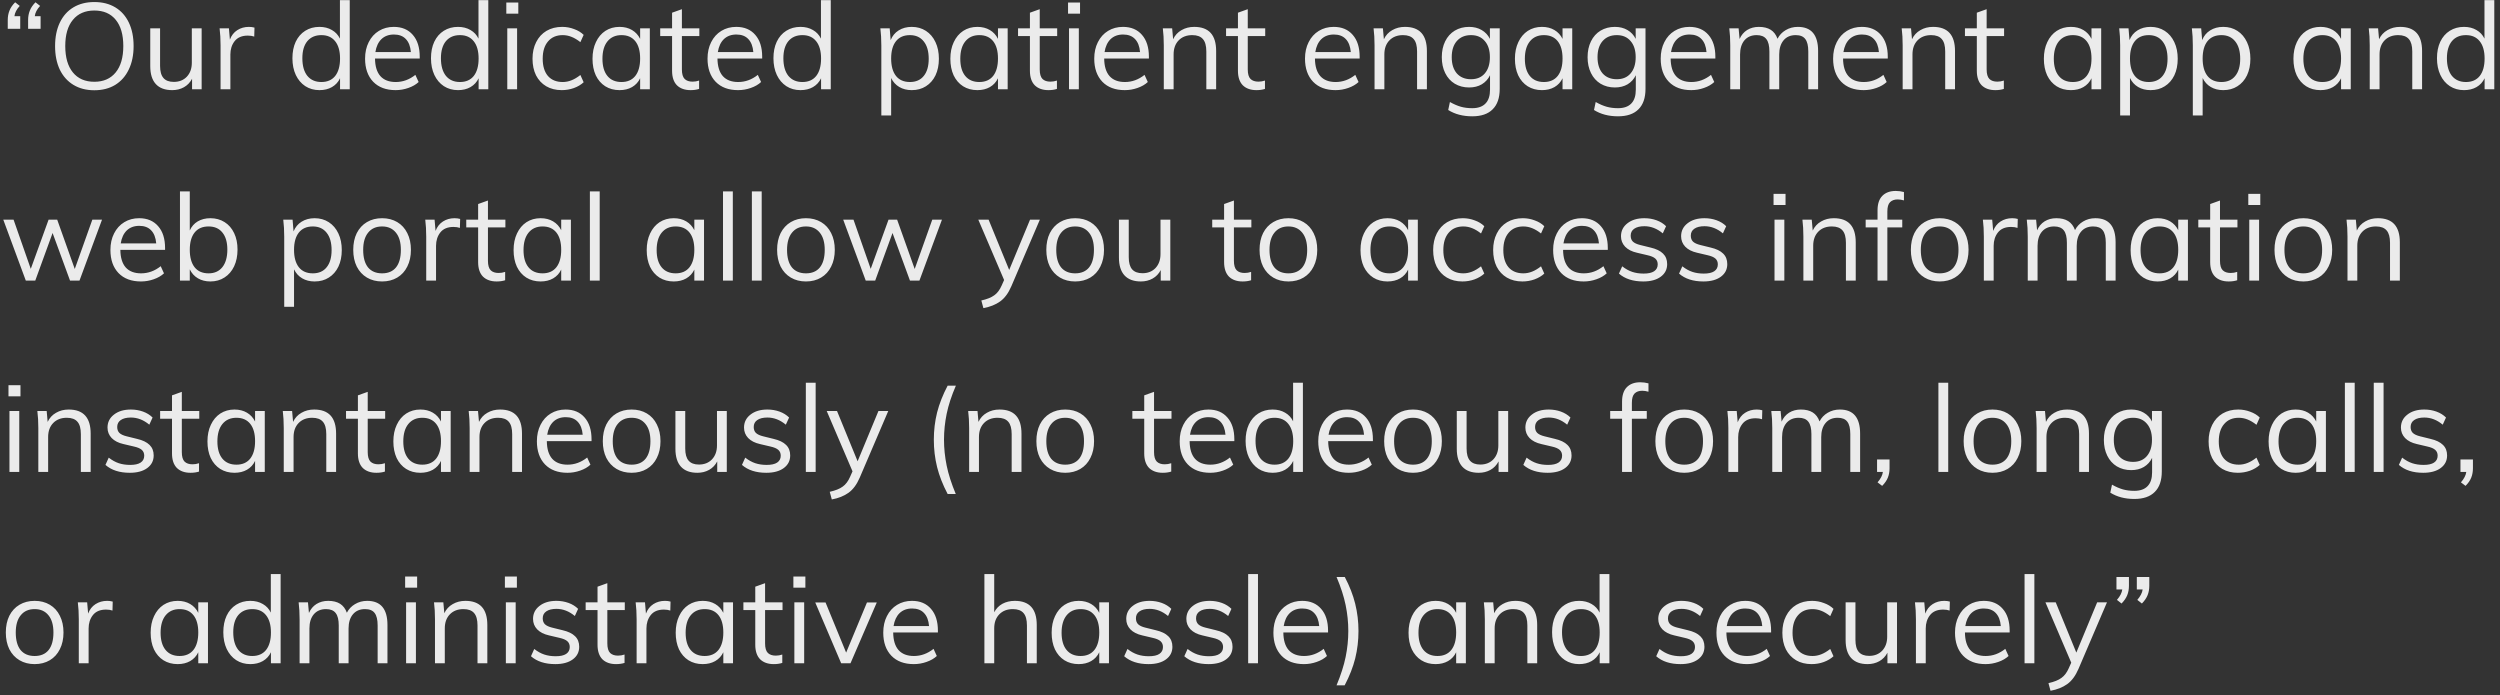 <svg width="392" height="109" viewBox="0 0 392 109" fill="none" xmlns="http://www.w3.org/2000/svg">
<rect x="0" y="0" width="392" height="109" fill="#333333" stroke="none"/>
<path d="M3.173 2.543V4.519H1.216V3.132C1.216 2.6 1.305 2.112 1.482 1.669C1.659 1.213 1.957 0.776 2.375 0.358L3.097 0.928C2.603 1.46 2.324 1.998 2.261 2.543H3.173ZM6.365 2.543V4.519H4.408V3.132C4.408 2.6 4.497 2.112 4.674 1.669C4.851 1.213 5.149 0.776 5.567 0.358L6.289 0.928C5.795 1.46 5.516 1.998 5.453 2.543H6.365ZM14.793 14.152C13.539 14.152 12.45 13.873 11.525 13.316C10.6 12.759 9.885 11.961 9.378 10.922C8.884 9.871 8.637 8.642 8.637 7.236C8.637 5.817 8.884 4.589 9.378 3.55C9.872 2.511 10.581 1.713 11.506 1.156C12.431 0.599 13.526 0.32 14.793 0.32C16.06 0.32 17.155 0.599 18.08 1.156C19.005 1.713 19.714 2.511 20.208 3.55C20.702 4.589 20.949 5.811 20.949 7.217C20.949 8.636 20.696 9.864 20.189 10.903C19.695 11.942 18.986 12.746 18.061 13.316C17.136 13.873 16.047 14.152 14.793 14.152ZM14.793 12.822C16.224 12.822 17.339 12.334 18.137 11.359C18.935 10.384 19.334 9.003 19.334 7.217C19.334 5.431 18.935 4.057 18.137 3.094C17.352 2.131 16.237 1.65 14.793 1.65C13.349 1.65 12.228 2.138 11.43 3.113C10.632 4.076 10.233 5.444 10.233 7.217C10.233 9.003 10.632 10.384 11.43 11.359C12.228 12.334 13.349 12.822 14.793 12.822ZM31.617 4.443V14H30.116V12.347C29.812 12.93 29.387 13.373 28.843 13.677C28.298 13.981 27.684 14.133 27 14.133C25.872 14.133 25.017 13.816 24.435 13.183C23.852 12.55 23.561 11.612 23.561 10.371V4.443H25.1V10.333C25.1 11.194 25.277 11.828 25.632 12.233C25.986 12.638 26.525 12.841 27.247 12.841C28.095 12.841 28.779 12.569 29.299 12.024C29.818 11.467 30.078 10.738 30.078 9.839V4.443H31.617ZM39.03 4.215C39.346 4.215 39.638 4.253 39.904 4.329L39.866 5.735C39.574 5.634 39.239 5.583 38.859 5.583C37.934 5.583 37.244 5.874 36.788 6.457C36.344 7.027 36.123 7.724 36.123 8.547V14H34.584V7.122C34.584 6.134 34.533 5.241 34.432 4.443H35.895L36.047 6.21C36.287 5.564 36.674 5.07 37.206 4.728C37.738 4.386 38.346 4.215 39.03 4.215ZM54.839 0.016V14H53.319V12.271C53.04 12.866 52.615 13.329 52.045 13.658C51.488 13.975 50.836 14.133 50.089 14.133C49.252 14.133 48.511 13.924 47.865 13.506C47.232 13.088 46.738 12.505 46.383 11.758C46.029 10.998 45.852 10.124 45.852 9.136C45.852 8.148 46.023 7.287 46.364 6.552C46.719 5.805 47.219 5.228 47.865 4.823C48.511 4.418 49.252 4.215 50.089 4.215C50.836 4.215 51.488 4.38 52.045 4.709C52.603 5.026 53.021 5.475 53.3 6.058V0.016H54.839ZM50.392 12.86C51.33 12.86 52.052 12.543 52.559 11.91C53.065 11.264 53.319 10.352 53.319 9.174C53.319 8.009 53.065 7.109 52.559 6.476C52.052 5.83 51.33 5.507 50.392 5.507C49.455 5.507 48.721 5.824 48.188 6.457C47.669 7.09 47.41 7.983 47.41 9.136C47.41 10.314 47.669 11.232 48.188 11.891C48.721 12.537 49.455 12.86 50.392 12.86ZM65.813 9.174H58.802C58.815 10.39 59.093 11.308 59.638 11.929C60.195 12.55 61 12.86 62.051 12.86C63.166 12.86 64.192 12.486 65.129 11.739L65.642 12.86C65.224 13.253 64.686 13.563 64.027 13.791C63.381 14.019 62.716 14.133 62.032 14.133C60.537 14.133 59.366 13.696 58.517 12.822C57.668 11.935 57.244 10.726 57.244 9.193C57.244 8.218 57.434 7.356 57.814 6.609C58.194 5.849 58.726 5.26 59.41 4.842C60.094 4.424 60.873 4.215 61.747 4.215C63.014 4.215 64.008 4.633 64.73 5.469C65.452 6.292 65.813 7.432 65.813 8.889V9.174ZM61.766 5.412C60.968 5.412 60.316 5.653 59.809 6.134C59.315 6.615 58.998 7.293 58.859 8.167H64.426C64.35 7.268 64.084 6.584 63.628 6.115C63.185 5.646 62.564 5.412 61.766 5.412ZM76.566 0.016V14H75.046V12.271C74.767 12.866 74.343 13.329 73.773 13.658C73.216 13.975 72.563 14.133 71.816 14.133C70.98 14.133 70.239 13.924 69.593 13.506C68.96 13.088 68.466 12.505 68.111 11.758C67.756 10.998 67.579 10.124 67.579 9.136C67.579 8.148 67.75 7.287 68.092 6.552C68.447 5.805 68.947 5.228 69.593 4.823C70.239 4.418 70.98 4.215 71.816 4.215C72.563 4.215 73.216 4.38 73.773 4.709C74.33 5.026 74.748 5.475 75.027 6.058V0.016H76.566ZM72.12 12.86C73.057 12.86 73.779 12.543 74.286 11.91C74.793 11.264 75.046 10.352 75.046 9.174C75.046 8.009 74.793 7.109 74.286 6.476C73.779 5.83 73.057 5.507 72.12 5.507C71.183 5.507 70.448 5.824 69.916 6.457C69.397 7.09 69.137 7.983 69.137 9.136C69.137 10.314 69.397 11.232 69.916 11.891C70.448 12.537 71.183 12.86 72.12 12.86ZM79.542 4.443H81.081V14H79.542V4.443ZM81.271 0.396V2.144H79.39V0.396H81.271ZM88.078 14.133C87.153 14.133 86.343 13.93 85.646 13.525C84.962 13.12 84.43 12.55 84.05 11.815C83.683 11.068 83.499 10.2 83.499 9.212C83.499 8.224 83.689 7.356 84.069 6.609C84.449 5.849 84.987 5.26 85.684 4.842C86.393 4.424 87.217 4.215 88.154 4.215C88.8 4.215 89.421 4.329 90.016 4.557C90.624 4.772 91.124 5.076 91.517 5.469L91.004 6.609C90.523 6.229 90.054 5.95 89.598 5.773C89.155 5.596 88.699 5.507 88.23 5.507C87.255 5.507 86.488 5.836 85.931 6.495C85.374 7.141 85.095 8.047 85.095 9.212C85.095 10.365 85.367 11.264 85.912 11.91C86.469 12.543 87.242 12.86 88.23 12.86C88.699 12.86 89.155 12.771 89.598 12.594C90.054 12.417 90.523 12.138 91.004 11.758L91.517 12.898C91.112 13.278 90.599 13.582 89.978 13.81C89.37 14.025 88.737 14.133 88.078 14.133ZM101.893 4.443V14H100.373V12.271C100.094 12.866 99.67 13.329 99.1 13.658C98.543 13.975 97.891 14.133 97.143 14.133C96.294 14.133 95.547 13.93 94.901 13.525C94.268 13.12 93.774 12.55 93.419 11.815C93.077 11.068 92.906 10.2 92.906 9.212C92.906 8.224 93.084 7.356 93.438 6.609C93.793 5.849 94.287 5.26 94.92 4.842C95.566 4.424 96.307 4.215 97.143 4.215C97.891 4.215 98.543 4.38 99.1 4.709C99.657 5.038 100.082 5.501 100.373 6.096V4.443H101.893ZM97.447 12.86C98.385 12.86 99.106 12.543 99.613 11.91C100.12 11.264 100.373 10.352 100.373 9.174C100.373 7.996 100.12 7.09 99.613 6.457C99.106 5.824 98.385 5.507 97.447 5.507C96.51 5.507 95.775 5.836 95.243 6.495C94.724 7.141 94.464 8.047 94.464 9.212C94.464 10.377 94.724 11.277 95.243 11.91C95.763 12.543 96.497 12.86 97.447 12.86ZM106.921 5.659V10.884C106.921 11.593 107.066 12.094 107.358 12.385C107.649 12.664 108.061 12.803 108.593 12.803C108.947 12.803 109.289 12.746 109.619 12.632V13.943C109.226 14.07 108.783 14.133 108.289 14.133C107.377 14.133 106.661 13.88 106.142 13.373C105.635 12.854 105.382 12.094 105.382 11.093V5.659H103.52V4.443H105.382V1.992L106.921 1.441V4.443H109.657V5.659H106.921ZM119.51 9.174H112.499C112.512 10.39 112.791 11.308 113.335 11.929C113.893 12.55 114.697 12.86 115.748 12.86C116.863 12.86 117.889 12.486 118.826 11.739L119.339 12.86C118.921 13.253 118.383 13.563 117.724 13.791C117.078 14.019 116.413 14.133 115.729 14.133C114.235 14.133 113.063 13.696 112.214 12.822C111.366 11.935 110.941 10.726 110.941 9.193C110.941 8.218 111.131 7.356 111.511 6.609C111.891 5.849 112.423 5.26 113.107 4.842C113.791 4.424 114.57 4.215 115.444 4.215C116.711 4.215 117.705 4.633 118.427 5.469C119.149 6.292 119.51 7.432 119.51 8.889V9.174ZM115.463 5.412C114.665 5.412 114.013 5.653 113.506 6.134C113.012 6.615 112.696 7.293 112.556 8.167H118.123C118.047 7.268 117.781 6.584 117.325 6.115C116.882 5.646 116.261 5.412 115.463 5.412ZM130.263 0.016V14H128.743V12.271C128.465 12.866 128.04 13.329 127.47 13.658C126.913 13.975 126.261 14.133 125.513 14.133C124.677 14.133 123.936 13.924 123.29 13.506C122.657 13.088 122.163 12.505 121.808 11.758C121.454 10.998 121.276 10.124 121.276 9.136C121.276 8.148 121.447 7.287 121.789 6.552C122.144 5.805 122.644 5.228 123.29 4.823C123.936 4.418 124.677 4.215 125.513 4.215C126.261 4.215 126.913 4.38 127.47 4.709C128.028 5.026 128.446 5.475 128.724 6.058V0.016H130.263ZM125.817 12.86C126.755 12.86 127.477 12.543 127.983 11.91C128.49 11.264 128.743 10.352 128.743 9.174C128.743 8.009 128.49 7.109 127.983 6.476C127.477 5.83 126.755 5.507 125.817 5.507C124.88 5.507 124.145 5.824 123.613 6.457C123.094 7.09 122.834 7.983 122.834 9.136C122.834 10.314 123.094 11.232 123.613 11.891C124.145 12.537 124.88 12.86 125.817 12.86ZM142.962 4.215C143.798 4.215 144.539 4.424 145.185 4.842C145.831 5.26 146.331 5.849 146.686 6.609C147.041 7.356 147.218 8.224 147.218 9.212C147.218 10.2 147.041 11.068 146.686 11.815C146.331 12.55 145.831 13.12 145.185 13.525C144.552 13.93 143.811 14.133 142.962 14.133C142.215 14.133 141.562 13.968 141.005 13.639C140.448 13.31 140.023 12.841 139.732 12.233V18.104H138.193V7.122C138.193 6.134 138.142 5.241 138.041 4.443H139.504L139.656 6.286C139.922 5.627 140.34 5.121 140.91 4.766C141.493 4.399 142.177 4.215 142.962 4.215ZM142.677 12.86C143.614 12.86 144.336 12.543 144.843 11.91C145.362 11.277 145.622 10.377 145.622 9.212C145.622 8.047 145.362 7.141 144.843 6.495C144.324 5.836 143.602 5.507 142.677 5.507C141.727 5.507 140.999 5.824 140.492 6.457C139.985 7.09 139.732 7.996 139.732 9.174C139.732 10.352 139.985 11.264 140.492 11.91C140.999 12.543 141.727 12.86 142.677 12.86ZM158.003 4.443V14H156.483V12.271C156.204 12.866 155.78 13.329 155.21 13.658C154.652 13.975 154 14.133 153.253 14.133C152.404 14.133 151.657 13.93 151.011 13.525C150.377 13.12 149.883 12.55 149.529 11.815C149.187 11.068 149.016 10.2 149.016 9.212C149.016 8.224 149.193 7.356 149.548 6.609C149.902 5.849 150.396 5.26 151.03 4.842C151.676 4.424 152.417 4.215 153.253 4.215C154 4.215 154.652 4.38 155.21 4.709C155.767 5.038 156.191 5.501 156.483 6.096V4.443H158.003ZM153.557 12.86C154.494 12.86 155.216 12.543 155.723 11.91C156.229 11.264 156.483 10.352 156.483 9.174C156.483 7.996 156.229 7.09 155.723 6.457C155.216 5.824 154.494 5.507 153.557 5.507C152.619 5.507 151.885 5.836 151.353 6.495C150.833 7.141 150.574 8.047 150.574 9.212C150.574 10.377 150.833 11.277 151.353 11.91C151.872 12.543 152.607 12.86 153.557 12.86ZM163.03 5.659V10.884C163.03 11.593 163.176 12.094 163.467 12.385C163.758 12.664 164.17 12.803 164.702 12.803C165.057 12.803 165.399 12.746 165.728 12.632V13.943C165.335 14.07 164.892 14.133 164.398 14.133C163.486 14.133 162.77 13.88 162.251 13.373C161.744 12.854 161.491 12.094 161.491 11.093V5.659H159.629V4.443H161.491V1.992L163.03 1.441V4.443H165.766V5.659H163.03ZM167.621 4.443H169.16V14H167.621V4.443ZM169.35 0.396V2.144H167.469V0.396H169.35ZM180.147 9.174H173.136C173.149 10.39 173.427 11.308 173.972 11.929C174.529 12.55 175.334 12.86 176.385 12.86C177.5 12.86 178.526 12.486 179.463 11.739L179.976 12.86C179.558 13.253 179.02 13.563 178.361 13.791C177.715 14.019 177.05 14.133 176.366 14.133C174.871 14.133 173.7 13.696 172.851 12.822C172.002 11.935 171.578 10.726 171.578 9.193C171.578 8.218 171.768 7.356 172.148 6.609C172.528 5.849 173.06 5.26 173.744 4.842C174.428 4.424 175.207 4.215 176.081 4.215C177.348 4.215 178.342 4.633 179.064 5.469C179.786 6.292 180.147 7.432 180.147 8.889V9.174ZM176.1 5.412C175.302 5.412 174.65 5.653 174.143 6.134C173.649 6.615 173.332 7.293 173.193 8.167H178.76C178.684 7.268 178.418 6.584 177.962 6.115C177.519 5.646 176.898 5.412 176.1 5.412ZM187.252 4.215C189.545 4.215 190.691 5.475 190.691 7.996V14H189.152V8.072C189.152 7.185 188.975 6.539 188.62 6.134C188.265 5.716 187.708 5.507 186.948 5.507C186.061 5.507 185.352 5.779 184.82 6.324C184.288 6.869 184.022 7.603 184.022 8.528V14H182.483V7.122C182.483 6.134 182.432 5.241 182.331 4.443H183.794L183.946 6.153C184.237 5.532 184.674 5.057 185.257 4.728C185.84 4.386 186.505 4.215 187.252 4.215ZM195.649 5.659V10.884C195.649 11.593 195.795 12.094 196.086 12.385C196.378 12.664 196.789 12.803 197.321 12.803C197.676 12.803 198.018 12.746 198.347 12.632V13.943C197.955 14.07 197.511 14.133 197.017 14.133C196.105 14.133 195.39 13.88 194.87 13.373C194.364 12.854 194.11 12.094 194.11 11.093V5.659H192.248V4.443H194.11V1.992L195.649 1.441V4.443H198.385V5.659H195.649ZM213.193 9.174H206.182C206.195 10.39 206.473 11.308 207.018 11.929C207.575 12.55 208.38 12.86 209.431 12.86C210.546 12.86 211.572 12.486 212.509 11.739L213.022 12.86C212.604 13.253 212.066 13.563 211.407 13.791C210.761 14.019 210.096 14.133 209.412 14.133C207.917 14.133 206.746 13.696 205.897 12.822C205.048 11.935 204.624 10.726 204.624 9.193C204.624 8.218 204.814 7.356 205.194 6.609C205.574 5.849 206.106 5.26 206.79 4.842C207.474 4.424 208.253 4.215 209.127 4.215C210.394 4.215 211.388 4.633 212.11 5.469C212.832 6.292 213.193 7.432 213.193 8.889V9.174ZM209.146 5.412C208.348 5.412 207.696 5.653 207.189 6.134C206.695 6.615 206.378 7.293 206.239 8.167H211.806C211.73 7.268 211.464 6.584 211.008 6.115C210.565 5.646 209.944 5.412 209.146 5.412ZM220.298 4.215C222.591 4.215 223.737 5.475 223.737 7.996V14H222.198V8.072C222.198 7.185 222.021 6.539 221.666 6.134C221.311 5.716 220.754 5.507 219.994 5.507C219.107 5.507 218.398 5.779 217.866 6.324C217.334 6.869 217.068 7.603 217.068 8.528V14H215.529V7.122C215.529 6.134 215.478 5.241 215.377 4.443H216.84L216.992 6.153C217.283 5.532 217.72 5.057 218.303 4.728C218.886 4.386 219.551 4.215 220.298 4.215ZM235.155 4.443V13.924C235.155 15.343 234.788 16.413 234.053 17.135C233.331 17.87 232.261 18.237 230.842 18.237C229.385 18.237 228.131 17.908 227.08 17.249L227.346 15.995C227.954 16.337 228.524 16.584 229.056 16.736C229.601 16.888 230.196 16.964 230.842 16.964C231.767 16.964 232.463 16.717 232.932 16.223C233.401 15.742 233.635 15.02 233.635 14.057V11.796C233.344 12.404 232.913 12.879 232.343 13.221C231.786 13.55 231.121 13.715 230.348 13.715C229.512 13.715 228.765 13.519 228.106 13.126C227.46 12.733 226.96 12.176 226.605 11.454C226.25 10.732 226.073 9.902 226.073 8.965C226.073 8.028 226.25 7.198 226.605 6.476C226.96 5.754 227.46 5.197 228.106 4.804C228.765 4.411 229.512 4.215 230.348 4.215C231.108 4.215 231.767 4.38 232.324 4.709C232.894 5.038 233.325 5.501 233.616 6.096V4.443H235.155ZM230.652 12.423C231.577 12.423 232.299 12.119 232.818 11.511C233.35 10.89 233.616 10.042 233.616 8.965C233.616 7.888 233.35 7.046 232.818 6.438C232.299 5.817 231.577 5.507 230.652 5.507C229.715 5.507 228.974 5.817 228.429 6.438C227.897 7.046 227.631 7.888 227.631 8.965C227.631 10.042 227.897 10.89 228.429 11.511C228.974 12.119 229.715 12.423 230.652 12.423ZM246.527 4.443V14H245.007V12.271C244.728 12.866 244.304 13.329 243.734 13.658C243.177 13.975 242.524 14.133 241.777 14.133C240.928 14.133 240.181 13.93 239.535 13.525C238.902 13.12 238.408 12.55 238.053 11.815C237.711 11.068 237.54 10.2 237.54 9.212C237.54 8.224 237.717 7.356 238.072 6.609C238.427 5.849 238.921 5.26 239.554 4.842C240.2 4.424 240.941 4.215 241.777 4.215C242.524 4.215 243.177 4.38 243.734 4.709C244.291 5.038 244.716 5.501 245.007 6.096V4.443H246.527ZM242.081 12.86C243.018 12.86 243.74 12.543 244.247 11.91C244.754 11.264 245.007 10.352 245.007 9.174C245.007 7.996 244.754 7.09 244.247 6.457C243.74 5.824 243.018 5.507 242.081 5.507C241.144 5.507 240.409 5.836 239.877 6.495C239.358 7.141 239.098 8.047 239.098 9.212C239.098 10.377 239.358 11.277 239.877 11.91C240.396 12.543 241.131 12.86 242.081 12.86ZM258.015 4.443V13.924C258.015 15.343 257.647 16.413 256.913 17.135C256.191 17.87 255.12 18.237 253.702 18.237C252.245 18.237 250.991 17.908 249.94 17.249L250.206 15.995C250.814 16.337 251.384 16.584 251.916 16.736C252.46 16.888 253.056 16.964 253.702 16.964C254.626 16.964 255.323 16.717 255.792 16.223C256.26 15.742 256.495 15.02 256.495 14.057V11.796C256.203 12.404 255.773 12.879 255.203 13.221C254.645 13.55 253.98 13.715 253.208 13.715C252.372 13.715 251.624 13.519 250.966 13.126C250.32 12.733 249.819 12.176 249.465 11.454C249.11 10.732 248.933 9.902 248.933 8.965C248.933 8.028 249.11 7.198 249.465 6.476C249.819 5.754 250.32 5.197 250.966 4.804C251.624 4.411 252.372 4.215 253.208 4.215C253.968 4.215 254.626 4.38 255.184 4.709C255.754 5.038 256.184 5.501 256.476 6.096V4.443H258.015ZM253.512 12.423C254.436 12.423 255.158 12.119 255.678 11.511C256.21 10.89 256.476 10.042 256.476 8.965C256.476 7.888 256.21 7.046 255.678 6.438C255.158 5.817 254.436 5.507 253.512 5.507C252.574 5.507 251.833 5.817 251.289 6.438C250.757 7.046 250.491 7.888 250.491 8.965C250.491 10.042 250.757 10.89 251.289 11.511C251.833 12.119 252.574 12.423 253.512 12.423ZM268.968 9.174H261.957C261.97 10.39 262.249 11.308 262.793 11.929C263.351 12.55 264.155 12.86 265.206 12.86C266.321 12.86 267.347 12.486 268.284 11.739L268.797 12.86C268.379 13.253 267.841 13.563 267.182 13.791C266.536 14.019 265.871 14.133 265.187 14.133C263.693 14.133 262.521 13.696 261.672 12.822C260.824 11.935 260.399 10.726 260.399 9.193C260.399 8.218 260.589 7.356 260.969 6.609C261.349 5.849 261.881 5.26 262.565 4.842C263.249 4.424 264.028 4.215 264.902 4.215C266.169 4.215 267.163 4.633 267.885 5.469C268.607 6.292 268.968 7.432 268.968 8.889V9.174ZM264.921 5.412C264.123 5.412 263.471 5.653 262.964 6.134C262.47 6.615 262.154 7.293 262.014 8.167H267.581C267.505 7.268 267.239 6.584 266.783 6.115C266.34 5.646 265.719 5.412 264.921 5.412ZM281.906 4.215C284.022 4.215 285.079 5.475 285.079 7.996V14H283.54V8.072C283.54 7.173 283.382 6.52 283.065 6.115C282.761 5.71 282.261 5.507 281.564 5.507C280.754 5.507 280.12 5.779 279.664 6.324C279.208 6.869 278.98 7.61 278.98 8.547V14H277.441V8.072C277.441 7.185 277.283 6.539 276.966 6.134C276.65 5.716 276.143 5.507 275.446 5.507C274.636 5.507 273.996 5.779 273.527 6.324C273.071 6.869 272.843 7.61 272.843 8.547V14H271.304V7.122C271.304 6.134 271.254 5.241 271.152 4.443H272.615L272.767 6.115C273.033 5.507 273.426 5.038 273.945 4.709C274.477 4.38 275.092 4.215 275.788 4.215C276.548 4.215 277.169 4.367 277.65 4.671C278.132 4.975 278.486 5.444 278.714 6.077C279.006 5.507 279.43 5.057 279.987 4.728C280.557 4.386 281.197 4.215 281.906 4.215ZM296.002 9.174H288.991C289.004 10.39 289.283 11.308 289.827 11.929C290.385 12.55 291.189 12.86 292.24 12.86C293.355 12.86 294.381 12.486 295.318 11.739L295.831 12.86C295.413 13.253 294.875 13.563 294.216 13.791C293.57 14.019 292.905 14.133 292.221 14.133C290.727 14.133 289.555 13.696 288.706 12.822C287.858 11.935 287.433 10.726 287.433 9.193C287.433 8.218 287.623 7.356 288.003 6.609C288.383 5.849 288.915 5.26 289.599 4.842C290.283 4.424 291.062 4.215 291.936 4.215C293.203 4.215 294.197 4.633 294.919 5.469C295.641 6.292 296.002 7.432 296.002 8.889V9.174ZM291.955 5.412C291.157 5.412 290.505 5.653 289.998 6.134C289.504 6.615 289.188 7.293 289.048 8.167H294.615C294.539 7.268 294.273 6.584 293.817 6.115C293.374 5.646 292.753 5.412 291.955 5.412ZM303.107 4.215C305.4 4.215 306.546 5.475 306.546 7.996V14H305.007V8.072C305.007 7.185 304.83 6.539 304.475 6.134C304.121 5.716 303.563 5.507 302.803 5.507C301.917 5.507 301.207 5.779 300.675 6.324C300.143 6.869 299.877 7.603 299.877 8.528V14H298.338V7.122C298.338 6.134 298.288 5.241 298.186 4.443H299.649L299.801 6.153C300.093 5.532 300.53 5.057 301.112 4.728C301.695 4.386 302.36 4.215 303.107 4.215ZM311.505 5.659V10.884C311.505 11.593 311.65 12.094 311.942 12.385C312.233 12.664 312.645 12.803 313.177 12.803C313.531 12.803 313.873 12.746 314.203 12.632V13.943C313.81 14.07 313.367 14.133 312.873 14.133C311.961 14.133 311.245 13.88 310.726 13.373C310.219 12.854 309.966 12.094 309.966 11.093V5.659H308.104V4.443H309.966V1.992L311.505 1.441V4.443H314.241V5.659H311.505ZM329.466 4.443V14H327.946V12.271C327.668 12.866 327.243 13.329 326.673 13.658C326.116 13.975 325.464 14.133 324.716 14.133C323.868 14.133 323.12 13.93 322.474 13.525C321.841 13.12 321.347 12.55 320.992 11.815C320.65 11.068 320.479 10.2 320.479 9.212C320.479 8.224 320.657 7.356 321.011 6.609C321.366 5.849 321.86 5.26 322.493 4.842C323.139 4.424 323.88 4.215 324.716 4.215C325.464 4.215 326.116 4.38 326.673 4.709C327.231 5.038 327.655 5.501 327.946 6.096V4.443H329.466ZM325.02 12.86C325.958 12.86 326.68 12.543 327.186 11.91C327.693 11.264 327.946 10.352 327.946 9.174C327.946 7.996 327.693 7.09 327.186 6.457C326.68 5.824 325.958 5.507 325.02 5.507C324.083 5.507 323.348 5.836 322.816 6.495C322.297 7.141 322.037 8.047 322.037 9.212C322.037 10.377 322.297 11.277 322.816 11.91C323.336 12.543 324.07 12.86 325.02 12.86ZM337.211 4.215C338.047 4.215 338.788 4.424 339.434 4.842C340.08 5.26 340.58 5.849 340.935 6.609C341.29 7.356 341.467 8.224 341.467 9.212C341.467 10.2 341.29 11.068 340.935 11.815C340.58 12.55 340.08 13.12 339.434 13.525C338.801 13.93 338.06 14.133 337.211 14.133C336.464 14.133 335.811 13.968 335.254 13.639C334.697 13.31 334.272 12.841 333.981 12.233V18.104H332.442V7.122C332.442 6.134 332.391 5.241 332.29 4.443H333.753L333.905 6.286C334.171 5.627 334.589 5.121 335.159 4.766C335.742 4.399 336.426 4.215 337.211 4.215ZM336.926 12.86C337.863 12.86 338.585 12.543 339.092 11.91C339.611 11.277 339.871 10.377 339.871 9.212C339.871 8.047 339.611 7.141 339.092 6.495C338.573 5.836 337.851 5.507 336.926 5.507C335.976 5.507 335.248 5.824 334.741 6.457C334.234 7.09 333.981 7.996 333.981 9.174C333.981 10.352 334.234 11.264 334.741 11.91C335.248 12.543 335.976 12.86 336.926 12.86ZM348.604 4.215C349.44 4.215 350.181 4.424 350.827 4.842C351.473 5.26 351.973 5.849 352.328 6.609C352.682 7.356 352.86 8.224 352.86 9.212C352.86 10.2 352.682 11.068 352.328 11.815C351.973 12.55 351.473 13.12 350.827 13.525C350.193 13.93 349.452 14.133 348.604 14.133C347.856 14.133 347.204 13.968 346.647 13.639C346.089 13.31 345.665 12.841 345.374 12.233V18.104H343.835V7.122C343.835 6.134 343.784 5.241 343.683 4.443H345.146L345.298 6.286C345.564 5.627 345.982 5.121 346.552 4.766C347.134 4.399 347.818 4.215 348.604 4.215ZM348.319 12.86C349.256 12.86 349.978 12.543 350.485 11.91C351.004 11.277 351.264 10.377 351.264 9.212C351.264 8.047 351.004 7.141 350.485 6.495C349.965 5.836 349.243 5.507 348.319 5.507C347.369 5.507 346.64 5.824 346.134 6.457C345.627 7.09 345.374 7.996 345.374 9.174C345.374 10.352 345.627 11.264 346.134 11.91C346.64 12.543 347.369 12.86 348.319 12.86ZM368.598 4.443V14H367.078V12.271C366.8 12.866 366.375 13.329 365.805 13.658C365.248 13.975 364.596 14.133 363.848 14.133C363 14.133 362.252 13.93 361.606 13.525C360.973 13.12 360.479 12.55 360.124 11.815C359.782 11.068 359.611 10.2 359.611 9.212C359.611 8.224 359.789 7.356 360.143 6.609C360.498 5.849 360.992 5.26 361.625 4.842C362.271 4.424 363.012 4.215 363.848 4.215C364.596 4.215 365.248 4.38 365.805 4.709C366.363 5.038 366.787 5.501 367.078 6.096V4.443H368.598ZM364.152 12.86C365.09 12.86 365.812 12.543 366.318 11.91C366.825 11.264 367.078 10.352 367.078 9.174C367.078 7.996 366.825 7.09 366.318 6.457C365.812 5.824 365.09 5.507 364.152 5.507C363.215 5.507 362.48 5.836 361.948 6.495C361.429 7.141 361.169 8.047 361.169 9.212C361.169 10.377 361.429 11.277 361.948 11.91C362.468 12.543 363.202 12.86 364.152 12.86ZM376.343 4.215C378.635 4.215 379.782 5.475 379.782 7.996V14H378.243V8.072C378.243 7.185 378.065 6.539 377.711 6.134C377.356 5.716 376.799 5.507 376.039 5.507C375.152 5.507 374.443 5.779 373.911 6.324C373.379 6.869 373.113 7.603 373.113 8.528V14H371.574V7.122C371.574 6.134 371.523 5.241 371.422 4.443H372.885L373.037 6.153C373.328 5.532 373.765 5.057 374.348 4.728C374.93 4.386 375.595 4.215 376.343 4.215ZM391.105 0.016V14H389.585V12.271C389.306 12.866 388.882 13.329 388.312 13.658C387.755 13.975 387.102 14.133 386.355 14.133C385.519 14.133 384.778 13.924 384.132 13.506C383.499 13.088 383.005 12.505 382.65 11.758C382.295 10.998 382.118 10.124 382.118 9.136C382.118 8.148 382.289 7.287 382.631 6.552C382.986 5.805 383.486 5.228 384.132 4.823C384.778 4.418 385.519 4.215 386.355 4.215C387.102 4.215 387.755 4.38 388.312 4.709C388.869 5.026 389.287 5.475 389.566 6.058V0.016H391.105ZM386.659 12.86C387.596 12.86 388.318 12.543 388.825 11.91C389.332 11.264 389.585 10.352 389.585 9.174C389.585 8.009 389.332 7.109 388.825 6.476C388.318 5.83 387.596 5.507 386.659 5.507C385.722 5.507 384.987 5.824 384.455 6.457C383.936 7.09 383.676 7.983 383.676 9.136C383.676 10.314 383.936 11.232 384.455 11.891C384.987 12.537 385.722 12.86 386.659 12.86ZM15.998 34.443L12.464 44H10.982L8.246 36.533L5.529 44H4.047L0.513 34.443H2.128L4.826 42.157L7.619 34.443H8.968L11.723 42.176L14.478 34.443H15.998ZM25.883 39.174H18.872C18.885 40.39 19.164 41.308 19.708 41.929C20.266 42.55 21.07 42.86 22.121 42.86C23.236 42.86 24.262 42.486 25.199 41.739L25.712 42.86C25.294 43.253 24.756 43.563 24.097 43.791C23.451 44.019 22.786 44.133 22.102 44.133C20.608 44.133 19.436 43.696 18.587 42.822C17.739 41.935 17.314 40.726 17.314 39.193C17.314 38.218 17.504 37.356 17.884 36.609C18.264 35.849 18.796 35.26 19.48 34.842C20.164 34.424 20.943 34.215 21.817 34.215C23.084 34.215 24.078 34.633 24.8 35.469C25.522 36.292 25.883 37.432 25.883 38.889V39.174ZM21.836 35.412C21.038 35.412 20.386 35.653 19.879 36.134C19.385 36.615 19.069 37.293 18.929 38.167H24.496C24.42 37.268 24.154 36.584 23.698 36.115C23.255 35.646 22.634 35.412 21.836 35.412ZM32.988 34.215C33.824 34.215 34.565 34.418 35.211 34.823C35.857 35.228 36.358 35.805 36.712 36.552C37.067 37.287 37.244 38.148 37.244 39.136C37.244 40.124 37.067 40.998 36.712 41.758C36.358 42.505 35.857 43.088 35.211 43.506C34.565 43.924 33.824 44.133 32.988 44.133C32.241 44.133 31.589 43.968 31.031 43.639C30.474 43.31 30.05 42.841 29.758 42.233V44H28.219V30.016H29.758V36.134C30.037 35.513 30.455 35.038 31.012 34.709C31.582 34.38 32.241 34.215 32.988 34.215ZM32.703 42.86C33.628 42.86 34.35 42.537 34.869 41.891C35.389 41.232 35.648 40.314 35.648 39.136C35.648 37.983 35.389 37.09 34.869 36.457C34.363 35.824 33.641 35.507 32.703 35.507C31.753 35.507 31.025 35.824 30.518 36.457C30.012 37.09 29.758 37.996 29.758 39.174C29.758 40.352 30.012 41.264 30.518 41.91C31.025 42.543 31.753 42.86 32.703 42.86ZM49.335 34.215C50.171 34.215 50.912 34.424 51.558 34.842C52.204 35.26 52.704 35.849 53.059 36.609C53.414 37.356 53.591 38.224 53.591 39.212C53.591 40.2 53.414 41.068 53.059 41.815C52.704 42.55 52.204 43.12 51.558 43.525C50.925 43.93 50.184 44.133 49.335 44.133C48.588 44.133 47.935 43.968 47.378 43.639C46.821 43.31 46.396 42.841 46.105 42.233V48.104H44.566V37.122C44.566 36.134 44.515 35.241 44.414 34.443H45.877L46.029 36.286C46.295 35.627 46.713 35.121 47.283 34.766C47.866 34.399 48.55 34.215 49.335 34.215ZM49.05 42.86C49.987 42.86 50.709 42.543 51.216 41.91C51.735 41.277 51.995 40.377 51.995 39.212C51.995 38.047 51.735 37.141 51.216 36.495C50.697 35.836 49.975 35.507 49.05 35.507C48.1 35.507 47.372 35.824 46.865 36.457C46.358 37.09 46.105 37.996 46.105 39.174C46.105 40.352 46.358 41.264 46.865 41.91C47.372 42.543 48.1 42.86 49.05 42.86ZM59.911 44.133C59.011 44.133 58.22 43.93 57.536 43.525C56.852 43.12 56.32 42.543 55.94 41.796C55.572 41.049 55.389 40.175 55.389 39.174C55.389 38.173 55.572 37.299 55.94 36.552C56.32 35.805 56.852 35.228 57.536 34.823C58.22 34.418 59.011 34.215 59.911 34.215C60.81 34.215 61.602 34.418 62.286 34.823C62.97 35.228 63.495 35.805 63.863 36.552C64.243 37.299 64.433 38.173 64.433 39.174C64.433 40.175 64.243 41.049 63.863 41.796C63.495 42.543 62.97 43.12 62.286 43.525C61.602 43.93 60.81 44.133 59.911 44.133ZM59.911 42.86C60.861 42.86 61.589 42.55 62.096 41.929C62.602 41.296 62.856 40.377 62.856 39.174C62.856 38.009 62.596 37.109 62.077 36.476C61.557 35.83 60.835 35.507 59.911 35.507C58.973 35.507 58.245 35.83 57.726 36.476C57.206 37.109 56.947 38.009 56.947 39.174C56.947 40.377 57.2 41.296 57.707 41.929C58.226 42.55 58.961 42.86 59.911 42.86ZM71.278 34.215C71.594 34.215 71.886 34.253 72.152 34.329L72.114 35.735C71.822 35.634 71.487 35.583 71.107 35.583C70.182 35.583 69.492 35.874 69.036 36.457C68.592 37.027 68.371 37.724 68.371 38.547V44H66.832V37.122C66.832 36.134 66.781 35.241 66.68 34.443H68.143L68.295 36.21C68.535 35.564 68.922 35.07 69.454 34.728C69.986 34.386 70.594 34.215 71.278 34.215ZM76.51 35.659V40.884C76.51 41.593 76.655 42.094 76.947 42.385C77.238 42.664 77.65 42.803 78.182 42.803C78.536 42.803 78.878 42.746 79.208 42.632V43.943C78.815 44.07 78.372 44.133 77.878 44.133C76.966 44.133 76.25 43.88 75.731 43.373C75.224 42.854 74.971 42.094 74.971 41.093V35.659H73.109V34.443H74.971V31.992L76.51 31.441V34.443H79.246V35.659H76.51ZM89.517 34.443V44H87.997V42.271C87.719 42.866 87.294 43.329 86.724 43.658C86.167 43.975 85.514 44.133 84.767 44.133C83.918 44.133 83.171 43.93 82.525 43.525C81.892 43.12 81.398 42.55 81.043 41.815C80.701 41.068 80.53 40.2 80.53 39.212C80.53 38.224 80.707 37.356 81.062 36.609C81.417 35.849 81.911 35.26 82.544 34.842C83.19 34.424 83.931 34.215 84.767 34.215C85.514 34.215 86.167 34.38 86.724 34.709C87.281 35.038 87.706 35.501 87.997 36.096V34.443H89.517ZM85.071 42.86C86.008 42.86 86.731 42.543 87.237 41.91C87.744 41.264 87.997 40.352 87.997 39.174C87.997 37.996 87.744 37.09 87.237 36.457C86.731 35.824 86.008 35.507 85.071 35.507C84.134 35.507 83.399 35.836 82.867 36.495C82.348 37.141 82.088 38.047 82.088 39.212C82.088 40.377 82.348 41.277 82.867 41.91C83.386 42.543 84.121 42.86 85.071 42.86ZM92.493 30.016H94.032V44H92.493V30.016ZM110.391 34.443V44H108.871V42.271C108.593 42.866 108.168 43.329 107.598 43.658C107.041 43.975 106.389 44.133 105.641 44.133C104.793 44.133 104.045 43.93 103.399 43.525C102.766 43.12 102.272 42.55 101.917 41.815C101.575 41.068 101.404 40.2 101.404 39.212C101.404 38.224 101.582 37.356 101.936 36.609C102.291 35.849 102.785 35.26 103.418 34.842C104.064 34.424 104.805 34.215 105.641 34.215C106.389 34.215 107.041 34.38 107.598 34.709C108.156 35.038 108.58 35.501 108.871 36.096V34.443H110.391ZM105.945 42.86C106.883 42.86 107.605 42.543 108.111 41.91C108.618 41.264 108.871 40.352 108.871 39.174C108.871 37.996 108.618 37.09 108.111 36.457C107.605 35.824 106.883 35.507 105.945 35.507C105.008 35.507 104.273 35.836 103.741 36.495C103.222 37.141 102.962 38.047 102.962 39.212C102.962 40.377 103.222 41.277 103.741 41.91C104.261 42.543 104.995 42.86 105.945 42.86ZM113.367 30.016H114.906V44H113.367V30.016ZM117.894 30.016H119.433V44H117.894V30.016ZM126.373 44.133C125.474 44.133 124.682 43.93 123.998 43.525C123.314 43.12 122.782 42.543 122.402 41.796C122.035 41.049 121.851 40.175 121.851 39.174C121.851 38.173 122.035 37.299 122.402 36.552C122.782 35.805 123.314 35.228 123.998 34.823C124.682 34.418 125.474 34.215 126.373 34.215C127.273 34.215 128.064 34.418 128.748 34.823C129.432 35.228 129.958 35.805 130.325 36.552C130.705 37.299 130.895 38.173 130.895 39.174C130.895 40.175 130.705 41.049 130.325 41.796C129.958 42.543 129.432 43.12 128.748 43.525C128.064 43.93 127.273 44.133 126.373 44.133ZM126.373 42.86C127.323 42.86 128.052 42.55 128.558 41.929C129.065 41.296 129.318 40.377 129.318 39.174C129.318 38.009 129.059 37.109 128.539 36.476C128.02 35.83 127.298 35.507 126.373 35.507C125.436 35.507 124.708 35.83 124.188 36.476C123.669 37.109 123.409 38.009 123.409 39.174C123.409 40.377 123.663 41.296 124.169 41.929C124.689 42.55 125.423 42.86 126.373 42.86ZM147.699 34.443L144.165 44H142.683L139.947 36.533L137.23 44H135.748L132.214 34.443H133.829L136.527 42.157L139.32 34.443H140.669L143.424 42.176L146.179 34.443H147.699ZM163.049 34.443L158.584 44.874C158.115 45.963 157.526 46.761 156.817 47.268C156.108 47.775 155.234 48.123 154.195 48.313L153.872 47.116C154.771 46.913 155.449 46.641 155.905 46.299C156.374 45.97 156.76 45.457 157.064 44.76L157.444 43.905L153.397 34.443H155.012L158.242 42.328L161.51 34.443H163.049ZM168.585 44.133C167.686 44.133 166.894 43.93 166.21 43.525C165.526 43.12 164.994 42.543 164.614 41.796C164.247 41.049 164.063 40.175 164.063 39.174C164.063 38.173 164.247 37.299 164.614 36.552C164.994 35.805 165.526 35.228 166.21 34.823C166.894 34.418 167.686 34.215 168.585 34.215C169.485 34.215 170.276 34.418 170.96 34.823C171.644 35.228 172.17 35.805 172.537 36.552C172.917 37.299 173.107 38.173 173.107 39.174C173.107 40.175 172.917 41.049 172.537 41.796C172.17 42.543 171.644 43.12 170.96 43.525C170.276 43.93 169.485 44.133 168.585 44.133ZM168.585 42.86C169.535 42.86 170.264 42.55 170.77 41.929C171.277 41.296 171.53 40.377 171.53 39.174C171.53 38.009 171.271 37.109 170.751 36.476C170.232 35.83 169.51 35.507 168.585 35.507C167.648 35.507 166.92 35.83 166.4 36.476C165.881 37.109 165.621 38.009 165.621 39.174C165.621 40.377 165.875 41.296 166.381 41.929C166.901 42.55 167.635 42.86 168.585 42.86ZM183.505 34.443V44H182.004V42.347C181.7 42.93 181.276 43.373 180.731 43.677C180.187 43.981 179.572 44.133 178.888 44.133C177.761 44.133 176.906 43.816 176.323 43.183C175.741 42.55 175.449 41.612 175.449 40.371V34.443H176.988V40.333C176.988 41.194 177.166 41.828 177.52 42.233C177.875 42.638 178.413 42.841 179.135 42.841C179.984 42.841 180.668 42.569 181.187 42.024C181.707 41.467 181.966 40.738 181.966 39.839V34.443H183.505ZM193.478 35.659V40.884C193.478 41.593 193.624 42.094 193.915 42.385C194.207 42.664 194.618 42.803 195.15 42.803C195.505 42.803 195.847 42.746 196.176 42.632V43.943C195.784 44.07 195.34 44.133 194.846 44.133C193.934 44.133 193.219 43.88 192.699 43.373C192.193 42.854 191.939 42.094 191.939 41.093V35.659H190.077V34.443H191.939V31.992L193.478 31.441V34.443H196.214V35.659H193.478ZM202.021 44.133C201.122 44.133 200.33 43.93 199.646 43.525C198.962 43.12 198.43 42.543 198.05 41.796C197.683 41.049 197.499 40.175 197.499 39.174C197.499 38.173 197.683 37.299 198.05 36.552C198.43 35.805 198.962 35.228 199.646 34.823C200.33 34.418 201.122 34.215 202.021 34.215C202.92 34.215 203.712 34.418 204.396 34.823C205.08 35.228 205.606 35.805 205.973 36.552C206.353 37.299 206.543 38.173 206.543 39.174C206.543 40.175 206.353 41.049 205.973 41.796C205.606 42.543 205.08 43.12 204.396 43.525C203.712 43.93 202.92 44.133 202.021 44.133ZM202.021 42.86C202.971 42.86 203.699 42.55 204.206 41.929C204.713 41.296 204.966 40.377 204.966 39.174C204.966 38.009 204.706 37.109 204.187 36.476C203.668 35.83 202.946 35.507 202.021 35.507C201.084 35.507 200.355 35.83 199.836 36.476C199.317 37.109 199.057 38.009 199.057 39.174C199.057 40.377 199.31 41.296 199.817 41.929C200.336 42.55 201.071 42.86 202.021 42.86ZM222.313 34.443V44H220.793V42.271C220.514 42.866 220.09 43.329 219.52 43.658C218.963 43.975 218.31 44.133 217.563 44.133C216.714 44.133 215.967 43.93 215.321 43.525C214.688 43.12 214.194 42.55 213.839 41.815C213.497 41.068 213.326 40.2 213.326 39.212C213.326 38.224 213.503 37.356 213.858 36.609C214.213 35.849 214.707 35.26 215.34 34.842C215.986 34.424 216.727 34.215 217.563 34.215C218.31 34.215 218.963 34.38 219.52 34.709C220.077 35.038 220.502 35.501 220.793 36.096V34.443H222.313ZM217.867 42.86C218.804 42.86 219.526 42.543 220.033 41.91C220.54 41.264 220.793 40.352 220.793 39.174C220.793 37.996 220.54 37.09 220.033 36.457C219.526 35.824 218.804 35.507 217.867 35.507C216.93 35.507 216.195 35.836 215.663 36.495C215.144 37.141 214.884 38.047 214.884 39.212C214.884 40.377 215.144 41.277 215.663 41.91C216.182 42.543 216.917 42.86 217.867 42.86ZM229.298 44.133C228.373 44.133 227.562 43.93 226.866 43.525C226.182 43.12 225.65 42.55 225.27 41.815C224.902 41.068 224.719 40.2 224.719 39.212C224.719 38.224 224.909 37.356 225.289 36.609C225.669 35.849 226.207 35.26 226.904 34.842C227.613 34.424 228.436 34.215 229.374 34.215C230.02 34.215 230.64 34.329 231.236 34.557C231.844 34.772 232.344 35.076 232.737 35.469L232.224 36.609C231.742 36.229 231.274 35.95 230.818 35.773C230.374 35.596 229.918 35.507 229.45 35.507C228.474 35.507 227.708 35.836 227.151 36.495C226.593 37.141 226.315 38.047 226.315 39.212C226.315 40.365 226.587 41.264 227.132 41.91C227.689 42.543 228.462 42.86 229.45 42.86C229.918 42.86 230.374 42.771 230.818 42.594C231.274 42.417 231.742 42.138 232.224 41.758L232.737 42.898C232.331 43.278 231.818 43.582 231.198 43.81C230.59 44.025 229.956 44.133 229.298 44.133ZM238.705 44.133C237.78 44.133 236.97 43.93 236.273 43.525C235.589 43.12 235.057 42.55 234.677 41.815C234.31 41.068 234.126 40.2 234.126 39.212C234.126 38.224 234.316 37.356 234.696 36.609C235.076 35.849 235.614 35.26 236.311 34.842C237.02 34.424 237.844 34.215 238.781 34.215C239.427 34.215 240.048 34.329 240.643 34.557C241.251 34.772 241.751 35.076 242.144 35.469L241.631 36.609C241.15 36.229 240.681 35.95 240.225 35.773C239.782 35.596 239.326 35.507 238.857 35.507C237.882 35.507 237.115 35.836 236.558 36.495C236.001 37.141 235.722 38.047 235.722 39.212C235.722 40.365 235.994 41.264 236.539 41.91C237.096 42.543 237.869 42.86 238.857 42.86C239.326 42.86 239.782 42.771 240.225 42.594C240.681 42.417 241.15 42.138 241.631 41.758L242.144 42.898C241.739 43.278 241.226 43.582 240.605 43.81C239.997 44.025 239.364 44.133 238.705 44.133ZM252.102 39.174H245.091C245.104 40.39 245.382 41.308 245.927 41.929C246.484 42.55 247.289 42.86 248.34 42.86C249.455 42.86 250.481 42.486 251.418 41.739L251.931 42.86C251.513 43.253 250.975 43.563 250.316 43.791C249.67 44.019 249.005 44.133 248.321 44.133C246.826 44.133 245.655 43.696 244.806 42.822C243.957 41.935 243.533 40.726 243.533 39.193C243.533 38.218 243.723 37.356 244.103 36.609C244.483 35.849 245.015 35.26 245.699 34.842C246.383 34.424 247.162 34.215 248.036 34.215C249.303 34.215 250.297 34.633 251.019 35.469C251.741 36.292 252.102 37.432 252.102 38.889V39.174ZM248.055 35.412C247.257 35.412 246.605 35.653 246.098 36.134C245.604 36.615 245.287 37.293 245.148 38.167H250.715C250.639 37.268 250.373 36.584 249.917 36.115C249.474 35.646 248.853 35.412 248.055 35.412ZM257.668 44.133C256.059 44.133 254.786 43.721 253.849 42.898L254.362 41.758C254.881 42.163 255.407 42.455 255.939 42.632C256.471 42.809 257.066 42.898 257.725 42.898C258.447 42.898 258.992 42.778 259.359 42.537C259.739 42.284 259.929 41.923 259.929 41.454C259.929 41.074 259.802 40.77 259.549 40.542C259.296 40.314 258.878 40.137 258.295 40.01L256.68 39.63C255.882 39.453 255.261 39.136 254.818 38.68C254.387 38.224 254.172 37.679 254.172 37.046C254.172 36.21 254.508 35.532 255.179 35.013C255.85 34.481 256.737 34.215 257.839 34.215C258.51 34.215 259.144 34.323 259.739 34.538C260.334 34.753 260.835 35.064 261.24 35.469L260.727 36.59C259.828 35.843 258.865 35.469 257.839 35.469C257.155 35.469 256.623 35.602 256.243 35.868C255.876 36.121 255.692 36.482 255.692 36.951C255.692 37.344 255.806 37.654 256.034 37.882C256.275 38.11 256.655 38.287 257.174 38.414L258.789 38.813C259.676 39.016 260.334 39.332 260.765 39.763C261.196 40.181 261.411 40.732 261.411 41.416C261.411 42.239 261.075 42.898 260.404 43.392C259.733 43.886 258.821 44.133 257.668 44.133ZM267.094 44.133C265.485 44.133 264.212 43.721 263.275 42.898L263.788 41.758C264.307 42.163 264.833 42.455 265.365 42.632C265.897 42.809 266.492 42.898 267.151 42.898C267.873 42.898 268.418 42.778 268.785 42.537C269.165 42.284 269.355 41.923 269.355 41.454C269.355 41.074 269.228 40.77 268.975 40.542C268.722 40.314 268.304 40.137 267.721 40.01L266.106 39.63C265.308 39.453 264.687 39.136 264.244 38.68C263.813 38.224 263.598 37.679 263.598 37.046C263.598 36.21 263.934 35.532 264.605 35.013C265.276 34.481 266.163 34.215 267.265 34.215C267.936 34.215 268.57 34.323 269.165 34.538C269.76 34.753 270.261 35.064 270.666 35.469L270.153 36.59C269.254 35.843 268.291 35.469 267.265 35.469C266.581 35.469 266.049 35.602 265.669 35.868C265.302 36.121 265.118 36.482 265.118 36.951C265.118 37.344 265.232 37.654 265.46 37.882C265.701 38.11 266.081 38.287 266.6 38.414L268.215 38.813C269.102 39.016 269.76 39.332 270.191 39.763C270.622 40.181 270.837 40.732 270.837 41.416C270.837 42.239 270.501 42.898 269.83 43.392C269.159 43.886 268.247 44.133 267.094 44.133ZM278.244 34.443H279.783V44H278.244V34.443ZM279.973 30.396V32.144H278.092V30.396H279.973ZM287.54 34.215C289.833 34.215 290.979 35.475 290.979 37.996V44H289.44V38.072C289.44 37.185 289.263 36.539 288.908 36.134C288.553 35.716 287.996 35.507 287.236 35.507C286.349 35.507 285.64 35.779 285.108 36.324C284.576 36.869 284.31 37.603 284.31 38.528V44H282.771V37.122C282.771 36.134 282.72 35.241 282.619 34.443H284.082L284.234 36.153C284.525 35.532 284.962 35.057 285.545 34.728C286.128 34.386 286.793 34.215 287.54 34.215ZM297.552 31.27C297.046 31.27 296.647 31.416 296.355 31.707C296.077 31.986 295.937 32.473 295.937 33.17V34.443H298.274V35.659H295.937V44H294.398V35.659H292.536V34.443H294.398V32.98C294.398 31.979 294.645 31.226 295.139 30.719C295.646 30.2 296.349 29.94 297.248 29.94C297.692 29.94 298.122 29.997 298.54 30.111V31.422C298.186 31.321 297.856 31.27 297.552 31.27ZM304.146 44.133C303.247 44.133 302.455 43.93 301.771 43.525C301.087 43.12 300.555 42.543 300.175 41.796C299.808 41.049 299.624 40.175 299.624 39.174C299.624 38.173 299.808 37.299 300.175 36.552C300.555 35.805 301.087 35.228 301.771 34.823C302.455 34.418 303.247 34.215 304.146 34.215C305.045 34.215 305.837 34.418 306.521 34.823C307.205 35.228 307.731 35.805 308.098 36.552C308.478 37.299 308.668 38.173 308.668 39.174C308.668 40.175 308.478 41.049 308.098 41.796C307.731 42.543 307.205 43.12 306.521 43.525C305.837 43.93 305.045 44.133 304.146 44.133ZM304.146 42.86C305.096 42.86 305.824 42.55 306.331 41.929C306.838 41.296 307.091 40.377 307.091 39.174C307.091 38.009 306.831 37.109 306.312 36.476C305.793 35.83 305.071 35.507 304.146 35.507C303.209 35.507 302.48 35.83 301.961 36.476C301.442 37.109 301.182 38.009 301.182 39.174C301.182 40.377 301.435 41.296 301.942 41.929C302.461 42.55 303.196 42.86 304.146 42.86ZM315.513 34.215C315.83 34.215 316.121 34.253 316.387 34.329L316.349 35.735C316.058 35.634 315.722 35.583 315.342 35.583C314.417 35.583 313.727 35.874 313.271 36.457C312.828 37.027 312.606 37.724 312.606 38.547V44H311.067V37.122C311.067 36.134 311.016 35.241 310.915 34.443H312.378L312.53 36.21C312.771 35.564 313.157 35.07 313.689 34.728C314.221 34.386 314.829 34.215 315.513 34.215ZM328.553 34.215C330.668 34.215 331.726 35.475 331.726 37.996V44H330.187V38.072C330.187 37.173 330.028 36.52 329.712 36.115C329.408 35.71 328.907 35.507 328.211 35.507C327.4 35.507 326.767 35.779 326.311 36.324C325.855 36.869 325.627 37.61 325.627 38.547V44H324.088V38.072C324.088 37.185 323.929 36.539 323.613 36.134C323.296 35.716 322.789 35.507 322.093 35.507C321.282 35.507 320.642 35.779 320.174 36.324C319.718 36.869 319.49 37.61 319.49 38.547V44H317.951V37.122C317.951 36.134 317.9 35.241 317.799 34.443H319.262L319.414 36.115C319.68 35.507 320.072 35.038 320.592 34.709C321.124 34.38 321.738 34.215 322.435 34.215C323.195 34.215 323.815 34.367 324.297 34.671C324.778 34.975 325.133 35.444 325.361 36.077C325.652 35.507 326.076 35.057 326.634 34.728C327.204 34.386 327.843 34.215 328.553 34.215ZM343.067 34.443V44H341.547V42.271C341.268 42.866 340.844 43.329 340.274 43.658C339.717 43.975 339.064 44.133 338.317 44.133C337.468 44.133 336.721 43.93 336.075 43.525C335.442 43.12 334.948 42.55 334.593 41.815C334.251 41.068 334.08 40.2 334.08 39.212C334.08 38.224 334.257 37.356 334.612 36.609C334.967 35.849 335.461 35.26 336.094 34.842C336.74 34.424 337.481 34.215 338.317 34.215C339.064 34.215 339.717 34.38 340.274 34.709C340.831 35.038 341.256 35.501 341.547 36.096V34.443H343.067ZM338.621 42.86C339.558 42.86 340.28 42.543 340.787 41.91C341.294 41.264 341.547 40.352 341.547 39.174C341.547 37.996 341.294 37.09 340.787 36.457C340.28 35.824 339.558 35.507 338.621 35.507C337.684 35.507 336.949 35.836 336.417 36.495C335.898 37.141 335.638 38.047 335.638 39.212C335.638 40.377 335.898 41.277 336.417 41.91C336.936 42.543 337.671 42.86 338.621 42.86ZM348.095 35.659V40.884C348.095 41.593 348.24 42.094 348.532 42.385C348.823 42.664 349.235 42.803 349.767 42.803C350.121 42.803 350.463 42.746 350.793 42.632V43.943C350.4 44.07 349.957 44.133 349.463 44.133C348.551 44.133 347.835 43.88 347.316 43.373C346.809 42.854 346.556 42.094 346.556 41.093V35.659H344.694V34.443H346.556V31.992L348.095 31.441V34.443H350.831V35.659H348.095ZM352.685 34.443H354.224V44H352.685V34.443ZM354.414 30.396V32.144H352.533V30.396H354.414ZM361.164 44.133C360.265 44.133 359.473 43.93 358.789 43.525C358.105 43.12 357.573 42.543 357.193 41.796C356.826 41.049 356.642 40.175 356.642 39.174C356.642 38.173 356.826 37.299 357.193 36.552C357.573 35.805 358.105 35.228 358.789 34.823C359.473 34.418 360.265 34.215 361.164 34.215C362.064 34.215 362.855 34.418 363.539 34.823C364.223 35.228 364.749 35.805 365.116 36.552C365.496 37.299 365.686 38.173 365.686 39.174C365.686 40.175 365.496 41.049 365.116 41.796C364.749 42.543 364.223 43.12 363.539 43.525C362.855 43.93 362.064 44.133 361.164 44.133ZM361.164 42.86C362.114 42.86 362.843 42.55 363.349 41.929C363.856 41.296 364.109 40.377 364.109 39.174C364.109 38.009 363.85 37.109 363.33 36.476C362.811 35.83 362.089 35.507 361.164 35.507C360.227 35.507 359.499 35.83 358.979 36.476C358.46 37.109 358.2 38.009 358.2 39.174C358.2 40.377 358.454 41.296 358.96 41.929C359.48 42.55 360.214 42.86 361.164 42.86ZM372.855 34.215C375.147 34.215 376.294 35.475 376.294 37.996V44H374.755V38.072C374.755 37.185 374.577 36.539 374.223 36.134C373.868 35.716 373.311 35.507 372.551 35.507C371.664 35.507 370.955 35.779 370.423 36.324C369.891 36.869 369.625 37.603 369.625 38.528V44H368.086V37.122C368.086 36.134 368.035 35.241 367.934 34.443H369.397L369.549 36.153C369.84 35.532 370.277 35.057 370.86 34.728C371.442 34.386 372.107 34.215 372.855 34.215ZM1.482 64.443H3.021V74H1.482V64.443ZM3.211 60.396V62.144H1.33V60.396H3.211ZM10.778 64.215C13.071 64.215 14.217 65.475 14.217 67.996V74H12.678V68.072C12.678 67.185 12.501 66.539 12.146 66.134C11.792 65.716 11.234 65.507 10.474 65.507C9.588 65.507 8.878 65.779 8.346 66.324C7.814 66.869 7.548 67.603 7.548 68.528V74H6.009V67.122C6.009 66.134 5.959 65.241 5.857 64.443H7.32L7.472 66.153C7.764 65.532 8.201 65.057 8.783 64.728C9.366 64.386 10.031 64.215 10.778 64.215ZM20.354 74.133C18.745 74.133 17.472 73.721 16.535 72.898L17.048 71.758C17.567 72.163 18.093 72.455 18.625 72.632C19.157 72.809 19.752 72.898 20.411 72.898C21.133 72.898 21.677 72.778 22.045 72.537C22.425 72.284 22.615 71.923 22.615 71.454C22.615 71.074 22.488 70.77 22.235 70.542C21.981 70.314 21.563 70.137 20.981 70.01L19.366 69.63C18.568 69.453 17.947 69.136 17.504 68.68C17.073 68.224 16.858 67.679 16.858 67.046C16.858 66.21 17.193 65.532 17.865 65.013C18.536 64.481 19.423 64.215 20.525 64.215C21.196 64.215 21.829 64.323 22.425 64.538C23.02 64.753 23.52 65.064 23.926 65.469L23.413 66.59C22.513 65.843 21.551 65.469 20.525 65.469C19.841 65.469 19.309 65.602 18.929 65.868C18.561 66.121 18.378 66.482 18.378 66.951C18.378 67.344 18.492 67.654 18.72 67.882C18.96 68.11 19.34 68.287 19.86 68.414L21.475 68.813C22.361 69.016 23.02 69.332 23.451 69.763C23.881 70.181 24.097 70.732 24.097 71.416C24.097 72.239 23.761 72.898 23.09 73.392C22.418 73.886 21.506 74.133 20.354 74.133ZM28.509 65.659V70.884C28.509 71.593 28.654 72.094 28.946 72.385C29.237 72.664 29.649 72.803 30.181 72.803C30.535 72.803 30.877 72.746 31.207 72.632V73.943C30.814 74.07 30.371 74.133 29.877 74.133C28.965 74.133 28.249 73.88 27.73 73.373C27.223 72.854 26.97 72.094 26.97 71.093V65.659H25.108V64.443H26.97V61.992L28.509 61.441V64.443H31.245V65.659H28.509ZM41.516 64.443V74H39.996V72.271C39.718 72.866 39.293 73.329 38.723 73.658C38.166 73.975 37.514 74.133 36.766 74.133C35.917 74.133 35.17 73.93 34.524 73.525C33.891 73.12 33.397 72.55 33.042 71.815C32.7 71.068 32.529 70.2 32.529 69.212C32.529 68.224 32.706 67.356 33.061 66.609C33.416 65.849 33.91 65.26 34.543 64.842C35.189 64.424 35.93 64.215 36.766 64.215C37.514 64.215 38.166 64.38 38.723 64.709C39.281 65.038 39.705 65.501 39.996 66.096V64.443H41.516ZM37.07 72.86C38.008 72.86 38.73 72.543 39.236 71.91C39.743 71.264 39.996 70.352 39.996 69.174C39.996 67.996 39.743 67.09 39.236 66.457C38.73 65.824 38.008 65.507 37.07 65.507C36.133 65.507 35.398 65.836 34.866 66.495C34.347 67.141 34.087 68.047 34.087 69.212C34.087 70.377 34.347 71.277 34.866 71.91C35.386 72.543 36.12 72.86 37.07 72.86ZM49.261 64.215C51.553 64.215 52.7 65.475 52.7 67.996V74H51.161V68.072C51.161 67.185 50.983 66.539 50.629 66.134C50.274 65.716 49.717 65.507 48.957 65.507C48.07 65.507 47.361 65.779 46.829 66.324C46.297 66.869 46.031 67.603 46.031 68.528V74H44.492V67.122C44.492 66.134 44.441 65.241 44.34 64.443H45.803L45.955 66.153C46.246 65.532 46.683 65.057 47.266 64.728C47.848 64.386 48.513 64.215 49.261 64.215ZM57.658 65.659V70.884C57.658 71.593 57.804 72.094 58.095 72.385C58.386 72.664 58.798 72.803 59.33 72.803C59.685 72.803 60.027 72.746 60.356 72.632V73.943C59.963 74.07 59.52 74.133 59.026 74.133C58.114 74.133 57.398 73.88 56.879 73.373C56.372 72.854 56.119 72.094 56.119 71.093V65.659H54.257V64.443H56.119V61.992L57.658 61.441V64.443H60.394V65.659H57.658ZM70.666 64.443V74H69.146V72.271C68.867 72.866 68.443 73.329 67.873 73.658C67.315 73.975 66.663 74.133 65.916 74.133C65.067 74.133 64.32 73.93 63.674 73.525C63.04 73.12 62.546 72.55 62.192 71.815C61.85 71.068 61.679 70.2 61.679 69.212C61.679 68.224 61.856 67.356 62.211 66.609C62.565 65.849 63.059 65.26 63.693 64.842C64.339 64.424 65.08 64.215 65.916 64.215C66.663 64.215 67.315 64.38 67.873 64.709C68.43 65.038 68.854 65.501 69.146 66.096V64.443H70.666ZM66.22 72.86C67.157 72.86 67.879 72.543 68.386 71.91C68.892 71.264 69.146 70.352 69.146 69.174C69.146 67.996 68.892 67.09 68.386 66.457C67.879 65.824 67.157 65.507 66.22 65.507C65.282 65.507 64.548 65.836 64.016 66.495C63.496 67.141 63.237 68.047 63.237 69.212C63.237 70.377 63.496 71.277 64.016 71.91C64.535 72.543 65.27 72.86 66.22 72.86ZM78.41 64.215C80.703 64.215 81.849 65.475 81.849 67.996V74H80.31V68.072C80.31 67.185 80.133 66.539 79.778 66.134C79.424 65.716 78.866 65.507 78.106 65.507C77.219 65.507 76.51 65.779 75.978 66.324C75.446 66.869 75.18 67.603 75.18 68.528V74H73.641V67.122C73.641 66.134 73.591 65.241 73.489 64.443H74.952L75.104 66.153C75.395 65.532 75.832 65.057 76.415 64.728C76.998 64.386 77.663 64.215 78.41 64.215ZM92.754 69.174H85.743C85.756 70.39 86.035 71.308 86.579 71.929C87.137 72.55 87.941 72.86 88.992 72.86C90.107 72.86 91.133 72.486 92.07 71.739L92.583 72.86C92.165 73.253 91.627 73.563 90.968 73.791C90.322 74.019 89.657 74.133 88.973 74.133C87.479 74.133 86.307 73.696 85.458 72.822C84.61 71.935 84.185 70.726 84.185 69.193C84.185 68.218 84.375 67.356 84.755 66.609C85.135 65.849 85.667 65.26 86.351 64.842C87.035 64.424 87.814 64.215 88.688 64.215C89.955 64.215 90.949 64.633 91.671 65.469C92.393 66.292 92.754 67.432 92.754 68.889V69.174ZM88.707 65.412C87.909 65.412 87.257 65.653 86.75 66.134C86.256 66.615 85.94 67.293 85.8 68.167H91.367C91.291 67.268 91.025 66.584 90.569 66.115C90.126 65.646 89.505 65.412 88.707 65.412ZM99.042 74.133C98.143 74.133 97.351 73.93 96.667 73.525C95.983 73.12 95.451 72.543 95.071 71.796C94.704 71.049 94.52 70.175 94.52 69.174C94.52 68.173 94.704 67.299 95.071 66.552C95.451 65.805 95.983 65.228 96.667 64.823C97.351 64.418 98.143 64.215 99.042 64.215C99.942 64.215 100.733 64.418 101.417 64.823C102.101 65.228 102.627 65.805 102.994 66.552C103.374 67.299 103.564 68.173 103.564 69.174C103.564 70.175 103.374 71.049 102.994 71.796C102.627 72.543 102.101 73.12 101.417 73.525C100.733 73.93 99.942 74.133 99.042 74.133ZM99.042 72.86C99.992 72.86 100.721 72.55 101.227 71.929C101.734 71.296 101.987 70.377 101.987 69.174C101.987 68.009 101.728 67.109 101.208 66.476C100.689 65.83 99.967 65.507 99.042 65.507C98.105 65.507 97.377 65.83 96.857 66.476C96.338 67.109 96.078 68.009 96.078 69.174C96.078 70.377 96.332 71.296 96.838 71.929C97.358 72.55 98.092 72.86 99.042 72.86ZM113.962 64.443V74H112.461V72.347C112.157 72.93 111.733 73.373 111.188 73.677C110.644 73.981 110.029 74.133 109.345 74.133C108.218 74.133 107.363 73.816 106.78 73.183C106.198 72.55 105.906 71.612 105.906 70.371V64.443H107.445V70.333C107.445 71.194 107.623 71.828 107.977 72.233C108.332 72.638 108.87 72.841 109.592 72.841C110.441 72.841 111.125 72.569 111.644 72.024C112.164 71.467 112.423 70.738 112.423 69.839V64.443H113.962ZM120.159 74.133C118.551 74.133 117.278 73.721 116.34 72.898L116.853 71.758C117.373 72.163 117.898 72.455 118.43 72.632C118.962 72.809 119.558 72.898 120.216 72.898C120.938 72.898 121.483 72.778 121.85 72.537C122.23 72.284 122.42 71.923 122.42 71.454C122.42 71.074 122.294 70.77 122.04 70.542C121.787 70.314 121.369 70.137 120.786 70.01L119.171 69.63C118.373 69.453 117.753 69.136 117.309 68.68C116.879 68.224 116.663 67.679 116.663 67.046C116.663 66.21 116.999 65.532 117.67 65.013C118.342 64.481 119.228 64.215 120.33 64.215C121.002 64.215 121.635 64.323 122.23 64.538C122.826 64.753 123.326 65.064 123.731 65.469L123.218 66.59C122.319 65.843 121.356 65.469 120.33 65.469C119.646 65.469 119.114 65.602 118.734 65.868C118.367 66.121 118.183 66.482 118.183 66.951C118.183 67.344 118.297 67.654 118.525 67.882C118.766 68.11 119.146 68.287 119.665 68.414L121.28 68.813C122.167 69.016 122.826 69.332 123.256 69.763C123.687 70.181 123.902 70.732 123.902 71.416C123.902 72.239 123.567 72.898 122.895 73.392C122.224 73.886 121.312 74.133 120.159 74.133ZM126.355 60.016H127.894V74H126.355V60.016ZM139.28 64.443L134.815 74.874C134.347 75.963 133.758 76.761 133.048 77.268C132.339 77.775 131.465 78.123 130.426 78.313L130.103 77.116C131.003 76.913 131.68 76.641 132.136 76.299C132.605 75.97 132.991 75.457 133.295 74.76L133.675 73.905L129.628 64.443H131.243L134.473 72.328L137.741 64.443H139.28ZM148.59 77.458C147.83 76.014 147.279 74.608 146.937 73.24C146.595 71.859 146.424 70.428 146.424 68.946C146.424 67.477 146.595 66.052 146.937 64.671C147.292 63.29 147.843 61.891 148.59 60.472H149.882C149.198 62.055 148.717 63.525 148.438 64.88C148.16 66.235 148.02 67.591 148.02 68.946C148.02 70.289 148.16 71.644 148.438 73.012C148.717 74.367 149.192 75.849 149.863 77.458H148.59ZM156.73 64.215C159.022 64.215 160.169 65.475 160.169 67.996V74H158.63V68.072C158.63 67.185 158.452 66.539 158.098 66.134C157.743 65.716 157.186 65.507 156.426 65.507C155.539 65.507 154.83 65.779 154.298 66.324C153.766 66.869 153.5 67.603 153.5 68.528V74H151.961V67.122C151.961 66.134 151.91 65.241 151.809 64.443H153.272L153.424 66.153C153.715 65.532 154.152 65.057 154.735 64.728C155.317 64.386 155.982 64.215 156.73 64.215ZM167.027 74.133C166.127 74.133 165.336 73.93 164.652 73.525C163.968 73.12 163.436 72.543 163.056 71.796C162.688 71.049 162.505 70.175 162.505 69.174C162.505 68.173 162.688 67.299 163.056 66.552C163.436 65.805 163.968 65.228 164.652 64.823C165.336 64.418 166.127 64.215 167.027 64.215C167.926 64.215 168.718 64.418 169.402 64.823C170.086 65.228 170.611 65.805 170.979 66.552C171.359 67.299 171.549 68.173 171.549 69.174C171.549 70.175 171.359 71.049 170.979 71.796C170.611 72.543 170.086 73.12 169.402 73.525C168.718 73.93 167.926 74.133 167.027 74.133ZM167.027 72.86C167.977 72.86 168.705 72.55 169.212 71.929C169.718 71.296 169.972 70.377 169.972 69.174C169.972 68.009 169.712 67.109 169.193 66.476C168.673 65.83 167.951 65.507 167.027 65.507C166.089 65.507 165.361 65.83 164.842 66.476C164.322 67.109 164.063 68.009 164.063 69.174C164.063 70.377 164.316 71.296 164.823 71.929C165.342 72.55 166.077 72.86 167.027 72.86ZM180.954 65.659V70.884C180.954 71.593 181.1 72.094 181.391 72.385C181.682 72.664 182.094 72.803 182.626 72.803C182.981 72.803 183.323 72.746 183.652 72.632V73.943C183.259 74.07 182.816 74.133 182.322 74.133C181.41 74.133 180.694 73.88 180.175 73.373C179.668 72.854 179.415 72.094 179.415 71.093V65.659H177.553V64.443H179.415V61.992L180.954 61.441V64.443H183.69V65.659H180.954ZM193.544 69.174H186.533C186.545 70.39 186.824 71.308 187.369 71.929C187.926 72.55 188.73 72.86 189.782 72.86C190.896 72.86 191.922 72.486 192.86 71.739L193.373 72.86C192.955 73.253 192.416 73.563 191.758 73.791C191.112 74.019 190.447 74.133 189.763 74.133C188.268 74.133 187.096 73.696 186.248 72.822C185.399 71.935 184.975 70.726 184.975 69.193C184.975 68.218 185.165 67.356 185.545 66.609C185.925 65.849 186.457 65.26 187.141 64.842C187.825 64.424 188.604 64.215 189.478 64.215C190.744 64.215 191.739 64.633 192.461 65.469C193.183 66.292 193.544 67.432 193.544 68.889V69.174ZM189.497 65.412C188.699 65.412 188.046 65.653 187.54 66.134C187.046 66.615 186.729 67.293 186.59 68.167H192.157C192.081 67.268 191.815 66.584 191.359 66.115C190.915 65.646 190.295 65.412 189.497 65.412ZM204.296 60.016V74H202.776V72.271C202.498 72.866 202.073 73.329 201.503 73.658C200.946 73.975 200.294 74.133 199.546 74.133C198.71 74.133 197.969 73.924 197.323 73.506C196.69 73.088 196.196 72.505 195.841 71.758C195.487 70.998 195.309 70.124 195.309 69.136C195.309 68.148 195.48 67.287 195.822 66.552C196.177 65.805 196.677 65.228 197.323 64.823C197.969 64.418 198.71 64.215 199.546 64.215C200.294 64.215 200.946 64.38 201.503 64.709C202.061 65.026 202.479 65.475 202.757 66.058V60.016H204.296ZM199.85 72.86C200.788 72.86 201.51 72.543 202.016 71.91C202.523 71.264 202.776 70.352 202.776 69.174C202.776 68.009 202.523 67.109 202.016 66.476C201.51 65.83 200.788 65.507 199.85 65.507C198.913 65.507 198.178 65.824 197.646 66.457C197.127 67.09 196.867 67.983 196.867 69.136C196.867 70.314 197.127 71.232 197.646 71.891C198.178 72.537 198.913 72.86 199.85 72.86ZM215.271 69.174H208.26C208.273 70.39 208.551 71.308 209.096 71.929C209.653 72.55 210.458 72.86 211.509 72.86C212.624 72.86 213.65 72.486 214.587 71.739L215.1 72.86C214.682 73.253 214.144 73.563 213.485 73.791C212.839 74.019 212.174 74.133 211.49 74.133C209.995 74.133 208.824 73.696 207.975 72.822C207.126 71.935 206.702 70.726 206.702 69.193C206.702 68.218 206.892 67.356 207.272 66.609C207.652 65.849 208.184 65.26 208.868 64.842C209.552 64.424 210.331 64.215 211.205 64.215C212.472 64.215 213.466 64.633 214.188 65.469C214.91 66.292 215.271 67.432 215.271 68.889V69.174ZM211.224 65.412C210.426 65.412 209.774 65.653 209.267 66.134C208.773 66.615 208.456 67.293 208.317 68.167H213.884C213.808 67.268 213.542 66.584 213.086 66.115C212.643 65.646 212.022 65.412 211.224 65.412ZM221.559 74.133C220.66 74.133 219.868 73.93 219.184 73.525C218.5 73.12 217.968 72.543 217.588 71.796C217.221 71.049 217.037 70.175 217.037 69.174C217.037 68.173 217.221 67.299 217.588 66.552C217.968 65.805 218.5 65.228 219.184 64.823C219.868 64.418 220.66 64.215 221.559 64.215C222.458 64.215 223.25 64.418 223.934 64.823C224.618 65.228 225.144 65.805 225.511 66.552C225.891 67.299 226.081 68.173 226.081 69.174C226.081 70.175 225.891 71.049 225.511 71.796C225.144 72.543 224.618 73.12 223.934 73.525C223.25 73.93 222.458 74.133 221.559 74.133ZM221.559 72.86C222.509 72.86 223.237 72.55 223.744 71.929C224.251 71.296 224.504 70.377 224.504 69.174C224.504 68.009 224.244 67.109 223.725 66.476C223.206 65.83 222.484 65.507 221.559 65.507C220.622 65.507 219.893 65.83 219.374 66.476C218.855 67.109 218.595 68.009 218.595 69.174C218.595 70.377 218.848 71.296 219.355 71.929C219.874 72.55 220.609 72.86 221.559 72.86ZM236.479 64.443V74H234.978V72.347C234.674 72.93 234.25 73.373 233.705 73.677C233.16 73.981 232.546 74.133 231.862 74.133C230.735 74.133 229.88 73.816 229.297 73.183C228.714 72.55 228.423 71.612 228.423 70.371V64.443H229.962V70.333C229.962 71.194 230.139 71.828 230.494 72.233C230.849 72.638 231.387 72.841 232.109 72.841C232.958 72.841 233.642 72.569 234.161 72.024C234.68 71.467 234.94 70.738 234.94 69.839V64.443H236.479ZM242.676 74.133C241.067 74.133 239.794 73.721 238.857 72.898L239.37 71.758C239.889 72.163 240.415 72.455 240.947 72.632C241.479 72.809 242.074 72.898 242.733 72.898C243.455 72.898 244 72.778 244.367 72.537C244.747 72.284 244.937 71.923 244.937 71.454C244.937 71.074 244.81 70.77 244.557 70.542C244.304 70.314 243.886 70.137 243.303 70.01L241.688 69.63C240.89 69.453 240.269 69.136 239.826 68.68C239.395 68.224 239.18 67.679 239.18 67.046C239.18 66.21 239.516 65.532 240.187 65.013C240.858 64.481 241.745 64.215 242.847 64.215C243.518 64.215 244.152 64.323 244.747 64.538C245.342 64.753 245.843 65.064 246.248 65.469L245.735 66.59C244.836 65.843 243.873 65.469 242.847 65.469C242.163 65.469 241.631 65.602 241.251 65.868C240.884 66.121 240.7 66.482 240.7 66.951C240.7 67.344 240.814 67.654 241.042 67.882C241.283 68.11 241.663 68.287 242.182 68.414L243.797 68.813C244.684 69.016 245.342 69.332 245.773 69.763C246.204 70.181 246.419 70.732 246.419 71.416C246.419 72.239 246.083 72.898 245.412 73.392C244.741 73.886 243.829 74.133 242.676 74.133ZM257.493 61.27C256.986 61.27 256.587 61.416 256.296 61.707C256.017 61.986 255.878 62.473 255.878 63.17V64.443H258.215V65.659H255.878V74H254.339V65.659H252.477V64.443H254.339V62.98C254.339 61.979 254.586 61.226 255.08 60.719C255.586 60.2 256.289 59.94 257.189 59.94C257.632 59.94 258.063 59.997 258.481 60.111V61.422C258.126 61.321 257.797 61.27 257.493 61.27ZM264.086 74.133C263.187 74.133 262.395 73.93 261.711 73.525C261.027 73.12 260.495 72.543 260.115 71.796C259.748 71.049 259.564 70.175 259.564 69.174C259.564 68.173 259.748 67.299 260.115 66.552C260.495 65.805 261.027 65.228 261.711 64.823C262.395 64.418 263.187 64.215 264.086 64.215C264.986 64.215 265.777 64.418 266.461 64.823C267.145 65.228 267.671 65.805 268.038 66.552C268.418 67.299 268.608 68.173 268.608 69.174C268.608 70.175 268.418 71.049 268.038 71.796C267.671 72.543 267.145 73.12 266.461 73.525C265.777 73.93 264.986 74.133 264.086 74.133ZM264.086 72.86C265.036 72.86 265.765 72.55 266.271 71.929C266.778 71.296 267.031 70.377 267.031 69.174C267.031 68.009 266.772 67.109 266.252 66.476C265.733 65.83 265.011 65.507 264.086 65.507C263.149 65.507 262.421 65.83 261.901 66.476C261.382 67.109 261.122 68.009 261.122 69.174C261.122 70.377 261.376 71.296 261.882 71.929C262.402 72.55 263.136 72.86 264.086 72.86ZM275.453 64.215C275.77 64.215 276.061 64.253 276.327 64.329L276.289 65.735C275.998 65.634 275.662 65.583 275.282 65.583C274.358 65.583 273.667 65.874 273.211 66.457C272.768 67.027 272.546 67.724 272.546 68.547V74H271.007V67.122C271.007 66.134 270.957 65.241 270.855 64.443H272.318L272.47 66.21C272.711 65.564 273.097 65.07 273.629 64.728C274.161 64.386 274.769 64.215 275.453 64.215ZM288.493 64.215C290.609 64.215 291.666 65.475 291.666 67.996V74H290.127V68.072C290.127 67.173 289.969 66.52 289.652 66.115C289.348 65.71 288.848 65.507 288.151 65.507C287.341 65.507 286.707 65.779 286.251 66.324C285.795 66.869 285.567 67.61 285.567 68.547V74H284.028V68.072C284.028 67.185 283.87 66.539 283.553 66.134C283.237 65.716 282.73 65.507 282.033 65.507C281.223 65.507 280.583 65.779 280.114 66.324C279.658 66.869 279.43 67.61 279.43 68.547V74H277.891V67.122C277.891 66.134 277.841 65.241 277.739 64.443H279.202L279.354 66.115C279.62 65.507 280.013 65.038 280.532 64.709C281.064 64.38 281.679 64.215 282.375 64.215C283.135 64.215 283.756 64.367 284.237 64.671C284.719 64.975 285.073 65.444 285.301 66.077C285.593 65.507 286.017 65.057 286.574 64.728C287.144 64.386 287.784 64.215 288.493 64.215ZM296.281 72.043V73.43C296.281 73.962 296.193 74.45 296.015 74.893C295.838 75.336 295.54 75.767 295.122 76.185L294.4 75.634C294.894 75.064 295.173 74.519 295.236 74H294.324V72.043H296.281ZM303.942 60.016H305.481V74H303.942V60.016ZM312.421 74.133C311.522 74.133 310.73 73.93 310.046 73.525C309.362 73.12 308.83 72.543 308.45 71.796C308.083 71.049 307.899 70.175 307.899 69.174C307.899 68.173 308.083 67.299 308.45 66.552C308.83 65.805 309.362 65.228 310.046 64.823C310.73 64.418 311.522 64.215 312.421 64.215C313.321 64.215 314.112 64.418 314.796 64.823C315.48 65.228 316.006 65.805 316.373 66.552C316.753 67.299 316.943 68.173 316.943 69.174C316.943 70.175 316.753 71.049 316.373 71.796C316.006 72.543 315.48 73.12 314.796 73.525C314.112 73.93 313.321 74.133 312.421 74.133ZM312.421 72.86C313.371 72.86 314.1 72.55 314.606 71.929C315.113 71.296 315.366 70.377 315.366 69.174C315.366 68.009 315.107 67.109 314.587 66.476C314.068 65.83 313.346 65.507 312.421 65.507C311.484 65.507 310.756 65.83 310.236 66.476C309.717 67.109 309.457 68.009 309.457 69.174C309.457 70.377 309.711 71.296 310.217 71.929C310.737 72.55 311.471 72.86 312.421 72.86ZM324.111 64.215C326.404 64.215 327.55 65.475 327.55 67.996V74H326.011V68.072C326.011 67.185 325.834 66.539 325.479 66.134C325.125 65.716 324.567 65.507 323.807 65.507C322.921 65.507 322.211 65.779 321.679 66.324C321.147 66.869 320.881 67.603 320.881 68.528V74H319.342V67.122C319.342 66.134 319.292 65.241 319.19 64.443H320.653L320.805 66.153C321.097 65.532 321.534 65.057 322.116 64.728C322.699 64.386 323.364 64.215 324.111 64.215ZM338.969 64.443V73.924C338.969 75.343 338.601 76.413 337.867 77.135C337.145 77.87 336.074 78.237 334.656 78.237C333.199 78.237 331.945 77.908 330.894 77.249L331.16 75.995C331.768 76.337 332.338 76.584 332.87 76.736C333.414 76.888 334.01 76.964 334.656 76.964C335.58 76.964 336.277 76.717 336.746 76.223C337.214 75.742 337.449 75.02 337.449 74.057V71.796C337.157 72.404 336.727 72.879 336.157 73.221C335.599 73.55 334.934 73.715 334.162 73.715C333.326 73.715 332.578 73.519 331.92 73.126C331.274 72.733 330.773 72.176 330.419 71.454C330.064 70.732 329.887 69.902 329.887 68.965C329.887 68.028 330.064 67.198 330.419 66.476C330.773 65.754 331.274 65.197 331.92 64.804C332.578 64.411 333.326 64.215 334.162 64.215C334.922 64.215 335.58 64.38 336.138 64.709C336.708 65.038 337.138 65.501 337.43 66.096V64.443H338.969ZM334.466 72.423C335.39 72.423 336.112 72.119 336.632 71.511C337.164 70.89 337.43 70.042 337.43 68.965C337.43 67.888 337.164 67.046 336.632 66.438C336.112 65.817 335.39 65.507 334.466 65.507C333.528 65.507 332.787 65.817 332.243 66.438C331.711 67.046 331.445 67.888 331.445 68.965C331.445 70.042 331.711 70.89 332.243 71.511C332.787 72.119 333.528 72.423 334.466 72.423ZM350.887 74.133C349.962 74.133 349.151 73.93 348.455 73.525C347.771 73.12 347.239 72.55 346.859 71.815C346.491 71.068 346.308 70.2 346.308 69.212C346.308 68.224 346.498 67.356 346.878 66.609C347.258 65.849 347.796 65.26 348.493 64.842C349.202 64.424 350.025 64.215 350.963 64.215C351.609 64.215 352.229 64.329 352.825 64.557C353.433 64.772 353.933 65.076 354.326 65.469L353.813 66.609C353.331 66.229 352.863 65.95 352.407 65.773C351.963 65.596 351.507 65.507 351.039 65.507C350.063 65.507 349.297 65.836 348.74 66.495C348.182 67.141 347.904 68.047 347.904 69.212C347.904 70.365 348.176 71.264 348.721 71.91C349.278 72.543 350.051 72.86 351.039 72.86C351.507 72.86 351.963 72.771 352.407 72.594C352.863 72.417 353.331 72.138 353.813 71.758L354.326 72.898C353.92 73.278 353.407 73.582 352.787 73.81C352.179 74.025 351.545 74.133 350.887 74.133ZM364.702 64.443V74H363.182V72.271C362.903 72.866 362.479 73.329 361.909 73.658C361.351 73.975 360.699 74.133 359.952 74.133C359.103 74.133 358.356 73.93 357.71 73.525C357.076 73.12 356.582 72.55 356.228 71.815C355.886 71.068 355.715 70.2 355.715 69.212C355.715 68.224 355.892 67.356 356.247 66.609C356.601 65.849 357.095 65.26 357.729 64.842C358.375 64.424 359.116 64.215 359.952 64.215C360.699 64.215 361.351 64.38 361.909 64.709C362.466 65.038 362.89 65.501 363.182 66.096V64.443H364.702ZM360.256 72.86C361.193 72.86 361.915 72.543 362.422 71.91C362.928 71.264 363.182 70.352 363.182 69.174C363.182 67.996 362.928 67.09 362.422 66.457C361.915 65.824 361.193 65.507 360.256 65.507C359.318 65.507 358.584 65.836 358.052 66.495C357.532 67.141 357.273 68.047 357.273 69.212C357.273 70.377 357.532 71.277 358.052 71.91C358.571 72.543 359.306 72.86 360.256 72.86ZM367.677 60.016H369.216V74H367.677V60.016ZM372.205 60.016H373.744V74H372.205V60.016ZM379.962 74.133C378.353 74.133 377.08 73.721 376.143 72.898L376.656 71.758C377.175 72.163 377.701 72.455 378.233 72.632C378.765 72.809 379.36 72.898 380.019 72.898C380.741 72.898 381.286 72.778 381.653 72.537C382.033 72.284 382.223 71.923 382.223 71.454C382.223 71.074 382.096 70.77 381.843 70.542C381.59 70.314 381.172 70.137 380.589 70.01L378.974 69.63C378.176 69.453 377.555 69.136 377.112 68.68C376.681 68.224 376.466 67.679 376.466 67.046C376.466 66.21 376.802 65.532 377.473 65.013C378.144 64.481 379.031 64.215 380.133 64.215C380.804 64.215 381.438 64.323 382.033 64.538C382.628 64.753 383.129 65.064 383.534 65.469L383.021 66.59C382.122 65.843 381.159 65.469 380.133 65.469C379.449 65.469 378.917 65.602 378.537 65.868C378.17 66.121 377.986 66.482 377.986 66.951C377.986 67.344 378.1 67.654 378.328 67.882C378.569 68.11 378.949 68.287 379.468 68.414L381.083 68.813C381.97 69.016 382.628 69.332 383.059 69.763C383.49 70.181 383.705 70.732 383.705 71.416C383.705 72.239 383.369 72.898 382.698 73.392C382.027 73.886 381.115 74.133 379.962 74.133ZM387.756 72.043V73.43C387.756 73.962 387.667 74.45 387.49 74.893C387.313 75.336 387.015 75.767 386.597 76.185L385.875 75.634C386.369 75.064 386.648 74.519 386.711 74H385.799V72.043H387.756ZM5.434 104.133C4.535 104.133 3.743 103.93 3.059 103.525C2.375 103.12 1.843 102.543 1.463 101.796C1.096 101.049 0.912 100.175 0.912 99.174C0.912 98.173 1.096 97.299 1.463 96.552C1.843 95.805 2.375 95.228 3.059 94.823C3.743 94.418 4.535 94.215 5.434 94.215C6.333 94.215 7.125 94.418 7.809 94.823C8.493 95.228 9.019 95.805 9.386 96.552C9.766 97.299 9.956 98.173 9.956 99.174C9.956 100.175 9.766 101.049 9.386 101.796C9.019 102.543 8.493 103.12 7.809 103.525C7.125 103.93 6.333 104.133 5.434 104.133ZM5.434 102.86C6.384 102.86 7.112 102.55 7.619 101.929C8.126 101.296 8.379 100.377 8.379 99.174C8.379 98.009 8.119 97.109 7.6 96.476C7.081 95.83 6.359 95.507 5.434 95.507C4.497 95.507 3.768 95.83 3.249 96.476C2.73 97.109 2.47 98.009 2.47 99.174C2.47 100.377 2.723 101.296 3.23 101.929C3.749 102.55 4.484 102.86 5.434 102.86ZM16.801 94.215C17.118 94.215 17.409 94.253 17.675 94.329L17.637 95.735C17.346 95.634 17.01 95.583 16.63 95.583C15.705 95.583 15.015 95.874 14.559 96.457C14.116 97.027 13.894 97.724 13.894 98.547V104H12.355V97.122C12.355 96.134 12.304 95.241 12.203 94.443H13.666L13.818 96.21C14.059 95.564 14.445 95.07 14.977 94.728C15.509 94.386 16.117 94.215 16.801 94.215ZM32.61 94.443V104H31.09V102.271C30.811 102.866 30.387 103.329 29.817 103.658C29.26 103.975 28.607 104.133 27.86 104.133C27.011 104.133 26.264 103.93 25.618 103.525C24.985 103.12 24.491 102.55 24.136 101.815C23.794 101.068 23.623 100.2 23.623 99.212C23.623 98.224 23.8 97.356 24.155 96.609C24.51 95.849 25.004 95.26 25.637 94.842C26.283 94.424 27.024 94.215 27.86 94.215C28.607 94.215 29.26 94.38 29.817 94.709C30.374 95.038 30.799 95.501 31.09 96.096V94.443H32.61ZM28.164 102.86C29.101 102.86 29.823 102.543 30.33 101.91C30.837 101.264 31.09 100.352 31.09 99.174C31.09 97.996 30.837 97.09 30.33 96.457C29.823 95.824 29.101 95.507 28.164 95.507C27.227 95.507 26.492 95.836 25.96 96.495C25.441 97.141 25.181 98.047 25.181 99.212C25.181 100.377 25.441 101.277 25.96 101.91C26.479 102.543 27.214 102.86 28.164 102.86ZM44.002 90.016V104H42.483V102.271C42.204 102.866 41.779 103.329 41.209 103.658C40.652 103.975 40 104.133 39.252 104.133C38.416 104.133 37.675 103.924 37.029 103.506C36.396 103.088 35.902 102.505 35.547 101.758C35.193 100.998 35.016 100.124 35.016 99.136C35.016 98.148 35.187 97.287 35.529 96.552C35.883 95.805 36.383 95.228 37.029 94.823C37.675 94.418 38.416 94.215 39.252 94.215C40 94.215 40.652 94.38 41.209 94.709C41.767 95.026 42.185 95.475 42.464 96.058V90.016H44.002ZM39.556 102.86C40.494 102.86 41.216 102.543 41.722 101.91C42.229 101.264 42.483 100.352 42.483 99.174C42.483 98.009 42.229 97.109 41.722 96.476C41.216 95.83 40.494 95.507 39.556 95.507C38.619 95.507 37.885 95.824 37.352 96.457C36.833 97.09 36.574 97.983 36.574 99.136C36.574 100.314 36.833 101.232 37.352 101.891C37.885 102.537 38.619 102.86 39.556 102.86ZM57.58 94.215C59.695 94.215 60.753 95.475 60.753 97.996V104H59.214V98.072C59.214 97.173 59.056 96.52 58.739 96.115C58.435 95.71 57.935 95.507 57.238 95.507C56.427 95.507 55.794 95.779 55.338 96.324C54.882 96.869 54.654 97.61 54.654 98.547V104H53.115V98.072C53.115 97.185 52.957 96.539 52.64 96.134C52.323 95.716 51.817 95.507 51.12 95.507C50.309 95.507 49.67 95.779 49.201 96.324C48.745 96.869 48.517 97.61 48.517 98.547V104H46.978V97.122C46.978 96.134 46.927 95.241 46.826 94.443H48.289L48.441 96.115C48.707 95.507 49.1 95.038 49.619 94.709C50.151 94.38 50.765 94.215 51.462 94.215C52.222 94.215 52.843 94.367 53.324 94.671C53.805 94.975 54.16 95.444 54.388 96.077C54.679 95.507 55.104 95.057 55.661 94.728C56.231 94.386 56.871 94.215 57.58 94.215ZM63.677 94.443H65.216V104H63.677V94.443ZM65.406 90.396V92.144H63.525V90.396H65.406ZM72.974 94.215C75.266 94.215 76.413 95.475 76.413 97.996V104H74.874V98.072C74.874 97.185 74.696 96.539 74.342 96.134C73.987 95.716 73.43 95.507 72.67 95.507C71.783 95.507 71.074 95.779 70.542 96.324C70.01 96.869 69.744 97.603 69.744 98.528V104H68.205V97.122C68.205 96.134 68.154 95.241 68.053 94.443H69.516L69.668 96.153C69.959 95.532 70.396 95.057 70.979 94.728C71.561 94.386 72.226 94.215 72.974 94.215ZM79.319 94.443H80.858V104H79.319V94.443ZM81.048 90.396V92.144H79.167V90.396H81.048ZM87.076 104.133C85.468 104.133 84.195 103.721 83.257 102.898L83.77 101.758C84.29 102.163 84.815 102.455 85.347 102.632C85.879 102.809 86.475 102.898 87.133 102.898C87.855 102.898 88.4 102.778 88.767 102.537C89.147 102.284 89.337 101.923 89.337 101.454C89.337 101.074 89.211 100.77 88.957 100.542C88.704 100.314 88.286 100.137 87.703 100.01L86.088 99.63C85.29 99.453 84.67 99.136 84.226 98.68C83.796 98.224 83.58 97.679 83.58 97.046C83.58 96.21 83.916 95.532 84.587 95.013C85.259 94.481 86.145 94.215 87.247 94.215C87.919 94.215 88.552 94.323 89.147 94.538C89.743 94.753 90.243 95.064 90.648 95.469L90.135 96.59C89.236 95.843 88.273 95.469 87.247 95.469C86.563 95.469 86.031 95.602 85.651 95.868C85.284 96.121 85.1 96.482 85.1 96.951C85.1 97.344 85.214 97.654 85.442 97.882C85.683 98.11 86.063 98.287 86.582 98.414L88.197 98.813C89.084 99.016 89.743 99.332 90.173 99.763C90.604 100.181 90.819 100.732 90.819 101.416C90.819 102.239 90.484 102.898 89.812 103.392C89.141 103.886 88.229 104.133 87.076 104.133ZM95.231 95.659V100.884C95.231 101.593 95.377 102.094 95.668 102.385C95.96 102.664 96.371 102.803 96.903 102.803C97.258 102.803 97.6 102.746 97.929 102.632V103.943C97.537 104.07 97.093 104.133 96.599 104.133C95.687 104.133 94.972 103.88 94.452 103.373C93.946 102.854 93.692 102.094 93.692 101.093V95.659H91.83V94.443H93.692V91.992L95.231 91.441V94.443H97.967V95.659H95.231ZM104.268 94.215C104.585 94.215 104.876 94.253 105.142 94.329L105.104 95.735C104.813 95.634 104.477 95.583 104.097 95.583C103.172 95.583 102.482 95.874 102.026 96.457C101.583 97.027 101.361 97.724 101.361 98.547V104H99.822V97.122C99.822 96.134 99.771 95.241 99.67 94.443H101.133L101.285 96.21C101.526 95.564 101.912 95.07 102.444 94.728C102.976 94.386 103.584 94.215 104.268 94.215ZM114.937 94.443V104H113.417V102.271C113.138 102.866 112.714 103.329 112.144 103.658C111.587 103.975 110.934 104.133 110.187 104.133C109.338 104.133 108.591 103.93 107.945 103.525C107.312 103.12 106.818 102.55 106.463 101.815C106.121 101.068 105.95 100.2 105.95 99.212C105.95 98.224 106.127 97.356 106.482 96.609C106.837 95.849 107.331 95.26 107.964 94.842C108.61 94.424 109.351 94.215 110.187 94.215C110.934 94.215 111.587 94.38 112.144 94.709C112.701 95.038 113.126 95.501 113.417 96.096V94.443H114.937ZM110.491 102.86C111.428 102.86 112.15 102.543 112.657 101.91C113.164 101.264 113.417 100.352 113.417 99.174C113.417 97.996 113.164 97.09 112.657 96.457C112.15 95.824 111.428 95.507 110.491 95.507C109.554 95.507 108.819 95.836 108.287 96.495C107.768 97.141 107.508 98.047 107.508 99.212C107.508 100.377 107.768 101.277 108.287 101.91C108.806 102.543 109.541 102.86 110.491 102.86ZM119.965 95.659V100.884C119.965 101.593 120.11 102.094 120.402 102.385C120.693 102.664 121.105 102.803 121.637 102.803C121.991 102.803 122.333 102.746 122.663 102.632V103.943C122.27 104.07 121.827 104.133 121.333 104.133C120.421 104.133 119.705 103.88 119.186 103.373C118.679 102.854 118.426 102.094 118.426 101.093V95.659H116.564V94.443H118.426V91.992L119.965 91.441V94.443H122.701V95.659H119.965ZM124.555 94.443H126.094V104H124.555V94.443ZM126.284 90.396V92.144H124.403V90.396H126.284ZM137.481 94.462L133.358 104H131.895L127.829 94.462H129.444L132.674 102.328L135.942 94.462H137.481ZM147.064 99.174H140.053C140.066 100.39 140.344 101.308 140.889 101.929C141.446 102.55 142.251 102.86 143.302 102.86C144.417 102.86 145.443 102.486 146.38 101.739L146.893 102.86C146.475 103.253 145.937 103.563 145.278 103.791C144.632 104.019 143.967 104.133 143.283 104.133C141.788 104.133 140.617 103.696 139.768 102.822C138.919 101.935 138.495 100.726 138.495 99.193C138.495 98.218 138.685 97.356 139.065 96.609C139.445 95.849 139.977 95.26 140.661 94.842C141.345 94.424 142.124 94.215 142.998 94.215C144.265 94.215 145.259 94.633 145.981 95.469C146.703 96.292 147.064 97.432 147.064 98.889V99.174ZM143.017 95.412C142.219 95.412 141.567 95.653 141.06 96.134C140.566 96.615 140.249 97.293 140.11 98.167H145.677C145.601 97.268 145.335 96.584 144.879 96.115C144.436 95.646 143.815 95.412 143.017 95.412ZM159.123 94.215C161.416 94.215 162.562 95.475 162.562 97.996V104H161.023V98.072C161.023 97.185 160.846 96.539 160.491 96.134C160.136 95.716 159.579 95.507 158.819 95.507C157.932 95.507 157.223 95.779 156.691 96.324C156.159 96.869 155.893 97.603 155.893 98.528V104H154.354V90.016H155.893V96.001C156.197 95.418 156.628 94.975 157.185 94.671C157.755 94.367 158.401 94.215 159.123 94.215ZM173.885 94.443V104H172.365V102.271C172.087 102.866 171.662 103.329 171.092 103.658C170.535 103.975 169.883 104.133 169.135 104.133C168.287 104.133 167.539 103.93 166.893 103.525C166.26 103.12 165.766 102.55 165.411 101.815C165.069 101.068 164.898 100.2 164.898 99.212C164.898 98.224 165.076 97.356 165.43 96.609C165.785 95.849 166.279 95.26 166.912 94.842C167.558 94.424 168.299 94.215 169.135 94.215C169.883 94.215 170.535 94.38 171.092 94.709C171.65 95.038 172.074 95.501 172.365 96.096V94.443H173.885ZM169.439 102.86C170.377 102.86 171.099 102.543 171.605 101.91C172.112 101.264 172.365 100.352 172.365 99.174C172.365 97.996 172.112 97.09 171.605 96.457C171.099 95.824 170.377 95.507 169.439 95.507C168.502 95.507 167.767 95.836 167.235 96.495C166.716 97.141 166.456 98.047 166.456 99.212C166.456 100.377 166.716 101.277 167.235 101.91C167.755 102.543 168.489 102.86 169.439 102.86ZM180.091 104.133C178.482 104.133 177.209 103.721 176.272 102.898L176.785 101.758C177.304 102.163 177.83 102.455 178.362 102.632C178.894 102.809 179.489 102.898 180.148 102.898C180.87 102.898 181.415 102.778 181.782 102.537C182.162 102.284 182.352 101.923 182.352 101.454C182.352 101.074 182.225 100.77 181.972 100.542C181.719 100.314 181.301 100.137 180.718 100.01L179.103 99.63C178.305 99.453 177.684 99.136 177.241 98.68C176.81 98.224 176.595 97.679 176.595 97.046C176.595 96.21 176.931 95.532 177.602 95.013C178.273 94.481 179.16 94.215 180.262 94.215C180.933 94.215 181.567 94.323 182.162 94.538C182.757 94.753 183.258 95.064 183.663 95.469L183.15 96.59C182.251 95.843 181.288 95.469 180.262 95.469C179.578 95.469 179.046 95.602 178.666 95.868C178.299 96.121 178.115 96.482 178.115 96.951C178.115 97.344 178.229 97.654 178.457 97.882C178.698 98.11 179.078 98.287 179.597 98.414L181.212 98.813C182.099 99.016 182.757 99.332 183.188 99.763C183.619 100.181 183.834 100.732 183.834 101.416C183.834 102.239 183.498 102.898 182.827 103.392C182.156 103.886 181.244 104.133 180.091 104.133ZM189.517 104.133C187.908 104.133 186.635 103.721 185.698 102.898L186.211 101.758C186.73 102.163 187.256 102.455 187.788 102.632C188.32 102.809 188.915 102.898 189.574 102.898C190.296 102.898 190.84 102.778 191.208 102.537C191.588 102.284 191.778 101.923 191.778 101.454C191.778 101.074 191.651 100.77 191.398 100.542C191.144 100.314 190.726 100.137 190.144 100.01L188.529 99.63C187.731 99.453 187.11 99.136 186.667 98.68C186.236 98.224 186.021 97.679 186.021 97.046C186.021 96.21 186.356 95.532 187.028 95.013C187.699 94.481 188.586 94.215 189.688 94.215C190.359 94.215 190.992 94.323 191.588 94.538C192.183 94.753 192.683 95.064 193.089 95.469L192.576 96.59C191.676 95.843 190.714 95.469 189.688 95.469C189.004 95.469 188.472 95.602 188.092 95.868C187.724 96.121 187.541 96.482 187.541 96.951C187.541 97.344 187.655 97.654 187.883 97.882C188.123 98.11 188.503 98.287 189.023 98.414L190.638 98.813C191.524 99.016 192.183 99.332 192.614 99.763C193.044 100.181 193.26 100.732 193.26 101.416C193.26 102.239 192.924 102.898 192.253 103.392C191.581 103.886 190.669 104.133 189.517 104.133ZM195.712 90.016H197.251V104H195.712V90.016ZM208.239 99.174H201.228C201.24 100.39 201.519 101.308 202.064 101.929C202.621 102.55 203.425 102.86 204.477 102.86C205.591 102.86 206.617 102.486 207.555 101.739L208.068 102.86C207.65 103.253 207.111 103.563 206.453 103.791C205.807 104.019 205.142 104.133 204.458 104.133C202.963 104.133 201.791 103.696 200.943 102.822C200.094 101.935 199.67 100.726 199.67 99.193C199.67 98.218 199.86 97.356 200.24 96.609C200.62 95.849 201.152 95.26 201.836 94.842C202.52 94.424 203.299 94.215 204.173 94.215C205.439 94.215 206.434 94.633 207.156 95.469C207.878 96.292 208.239 97.432 208.239 98.889V99.174ZM204.192 95.412C203.394 95.412 202.741 95.653 202.235 96.134C201.741 96.615 201.424 97.293 201.285 98.167H206.852C206.776 97.268 206.51 96.584 206.054 96.115C205.61 95.646 204.99 95.412 204.192 95.412ZM209.571 107.458C210.242 105.849 210.717 104.367 210.996 103.012C211.275 101.644 211.414 100.289 211.414 98.946C211.414 97.591 211.275 96.235 210.996 94.88C210.717 93.525 210.242 92.055 209.571 90.472H210.863C211.61 91.891 212.155 93.29 212.497 94.671C212.839 96.052 213.01 97.477 213.01 98.946C213.01 100.428 212.839 101.859 212.497 103.24C212.155 104.608 211.604 106.014 210.844 107.458H209.571ZM229.846 94.443V104H228.326V102.271C228.048 102.866 227.623 103.329 227.053 103.658C226.496 103.975 225.844 104.133 225.096 104.133C224.248 104.133 223.5 103.93 222.854 103.525C222.221 103.12 221.727 102.55 221.372 101.815C221.03 101.068 220.859 100.2 220.859 99.212C220.859 98.224 221.037 97.356 221.391 96.609C221.746 95.849 222.24 95.26 222.873 94.842C223.519 94.424 224.26 94.215 225.096 94.215C225.844 94.215 226.496 94.38 227.053 94.709C227.611 95.038 228.035 95.501 228.326 96.096V94.443H229.846ZM225.4 102.86C226.338 102.86 227.06 102.543 227.566 101.91C228.073 101.264 228.326 100.352 228.326 99.174C228.326 97.996 228.073 97.09 227.566 96.457C227.06 95.824 226.338 95.507 225.4 95.507C224.463 95.507 223.728 95.836 223.196 96.495C222.677 97.141 222.417 98.047 222.417 99.212C222.417 100.377 222.677 101.277 223.196 101.91C223.716 102.543 224.45 102.86 225.4 102.86ZM237.591 94.215C239.884 94.215 241.03 95.475 241.03 97.996V104H239.491V98.072C239.491 97.185 239.314 96.539 238.959 96.134C238.604 95.716 238.047 95.507 237.287 95.507C236.4 95.507 235.691 95.779 235.159 96.324C234.627 96.869 234.361 97.603 234.361 98.528V104H232.822V97.122C232.822 96.134 232.771 95.241 232.67 94.443H234.133L234.285 96.153C234.576 95.532 235.013 95.057 235.596 94.728C236.179 94.386 236.844 94.215 237.591 94.215ZM252.353 90.016V104H250.833V102.271C250.554 102.866 250.13 103.329 249.56 103.658C249.003 103.975 248.35 104.133 247.603 104.133C246.767 104.133 246.026 103.924 245.38 103.506C244.747 103.088 244.253 102.505 243.898 101.758C243.543 100.998 243.366 100.124 243.366 99.136C243.366 98.148 243.537 97.287 243.879 96.552C244.234 95.805 244.734 95.228 245.38 94.823C246.026 94.418 246.767 94.215 247.603 94.215C248.35 94.215 249.003 94.38 249.56 94.709C250.117 95.026 250.535 95.475 250.814 96.058V90.016H252.353ZM247.907 102.86C248.844 102.86 249.566 102.543 250.073 101.91C250.58 101.264 250.833 100.352 250.833 99.174C250.833 98.009 250.58 97.109 250.073 96.476C249.566 95.83 248.844 95.507 247.907 95.507C246.97 95.507 246.235 95.824 245.703 96.457C245.184 97.09 244.924 97.983 244.924 99.136C244.924 100.314 245.184 101.232 245.703 101.891C246.235 102.537 246.97 102.86 247.907 102.86ZM263.513 104.133C261.904 104.133 260.631 103.721 259.694 102.898L260.207 101.758C260.726 102.163 261.252 102.455 261.784 102.632C262.316 102.809 262.911 102.898 263.57 102.898C264.292 102.898 264.836 102.778 265.204 102.537C265.584 102.284 265.774 101.923 265.774 101.454C265.774 101.074 265.647 100.77 265.394 100.542C265.14 100.314 264.722 100.137 264.14 100.01L262.525 99.63C261.727 99.453 261.106 99.136 260.663 98.68C260.232 98.224 260.017 97.679 260.017 97.046C260.017 96.21 260.352 95.532 261.024 95.013C261.695 94.481 262.582 94.215 263.684 94.215C264.355 94.215 264.988 94.323 265.584 94.538C266.179 94.753 266.679 95.064 267.085 95.469L266.572 96.59C265.672 95.843 264.71 95.469 263.684 95.469C263 95.469 262.468 95.602 262.088 95.868C261.72 96.121 261.537 96.482 261.537 96.951C261.537 97.344 261.651 97.654 261.879 97.882C262.119 98.11 262.499 98.287 263.019 98.414L264.634 98.813C265.52 99.016 266.179 99.332 266.61 99.763C267.04 100.181 267.256 100.732 267.256 101.416C267.256 102.239 266.92 102.898 266.249 103.392C265.577 103.886 264.665 104.133 263.513 104.133ZM277.708 99.174H270.697C270.709 100.39 270.988 101.308 271.533 101.929C272.09 102.55 272.894 102.86 273.946 102.86C275.06 102.86 276.086 102.486 277.024 101.739L277.537 102.86C277.119 103.253 276.58 103.563 275.922 103.791C275.276 104.019 274.611 104.133 273.927 104.133C272.432 104.133 271.26 103.696 270.412 102.822C269.563 101.935 269.139 100.726 269.139 99.193C269.139 98.218 269.329 97.356 269.709 96.609C270.089 95.849 270.621 95.26 271.305 94.842C271.989 94.424 272.768 94.215 273.642 94.215C274.908 94.215 275.903 94.633 276.625 95.469C277.347 96.292 277.708 97.432 277.708 98.889V99.174ZM273.661 95.412C272.863 95.412 272.21 95.653 271.704 96.134C271.21 96.615 270.893 97.293 270.754 98.167H276.321C276.245 97.268 275.979 96.584 275.523 96.115C275.079 95.646 274.459 95.412 273.661 95.412ZM284.053 104.133C283.128 104.133 282.317 103.93 281.621 103.525C280.937 103.12 280.405 102.55 280.025 101.815C279.657 101.068 279.474 100.2 279.474 99.212C279.474 98.224 279.664 97.356 280.044 96.609C280.424 95.849 280.962 95.26 281.659 94.842C282.368 94.424 283.191 94.215 284.129 94.215C284.775 94.215 285.395 94.329 285.991 94.557C286.599 94.772 287.099 95.076 287.492 95.469L286.979 96.609C286.497 96.229 286.029 95.95 285.573 95.773C285.129 95.596 284.673 95.507 284.205 95.507C283.229 95.507 282.463 95.836 281.906 96.495C281.348 97.141 281.07 98.047 281.07 99.212C281.07 100.365 281.342 101.264 281.887 101.91C282.444 102.543 283.217 102.86 284.205 102.86C284.673 102.86 285.129 102.771 285.573 102.594C286.029 102.417 286.497 102.138 286.979 101.758L287.492 102.898C287.086 103.278 286.573 103.582 285.953 103.81C285.345 104.025 284.711 104.133 284.053 104.133ZM297.45 94.443V104H295.949V102.347C295.645 102.93 295.22 103.373 294.676 103.677C294.131 103.981 293.517 104.133 292.833 104.133C291.705 104.133 290.85 103.816 290.268 103.183C289.685 102.55 289.394 101.612 289.394 100.371V94.443H290.933V100.333C290.933 101.194 291.11 101.828 291.465 102.233C291.819 102.638 292.358 102.841 293.08 102.841C293.928 102.841 294.612 102.569 295.132 102.024C295.651 101.467 295.911 100.738 295.911 99.839V94.443H297.45ZM304.863 94.215C305.179 94.215 305.471 94.253 305.737 94.329L305.699 95.735C305.407 95.634 305.072 95.583 304.692 95.583C303.767 95.583 303.077 95.874 302.621 96.457C302.177 97.027 301.956 97.724 301.956 98.547V104H300.417V97.122C300.417 96.134 300.366 95.241 300.265 94.443H301.728L301.88 96.21C302.12 95.564 302.507 95.07 303.039 94.728C303.571 94.386 304.179 94.215 304.863 94.215ZM315.114 99.174H308.103C308.115 100.39 308.394 101.308 308.939 101.929C309.496 102.55 310.3 102.86 311.352 102.86C312.466 102.86 313.492 102.486 314.43 101.739L314.943 102.86C314.525 103.253 313.986 103.563 313.328 103.791C312.682 104.019 312.017 104.133 311.333 104.133C309.838 104.133 308.666 103.696 307.818 102.822C306.969 101.935 306.545 100.726 306.545 99.193C306.545 98.218 306.735 97.356 307.115 96.609C307.495 95.849 308.027 95.26 308.711 94.842C309.395 94.424 310.174 94.215 311.048 94.215C312.314 94.215 313.309 94.633 314.031 95.469C314.753 96.292 315.114 97.432 315.114 98.889V99.174ZM311.067 95.412C310.269 95.412 309.616 95.653 309.11 96.134C308.616 96.615 308.299 97.293 308.16 98.167H313.727C313.651 97.268 313.385 96.584 312.929 96.115C312.485 95.646 311.865 95.412 311.067 95.412ZM317.45 90.016H318.989V104H317.45V90.016ZM330.375 94.443L325.91 104.874C325.441 105.963 324.852 106.761 324.143 107.268C323.434 107.775 322.56 108.123 321.521 108.313L321.198 107.116C322.097 106.913 322.775 106.641 323.231 106.299C323.7 105.97 324.086 105.457 324.39 104.76L324.77 103.905L320.723 94.443H322.338L325.568 102.328L328.836 94.443H330.375ZM333.818 90.472V91.859C333.818 92.391 333.729 92.879 333.552 93.322C333.374 93.765 333.077 94.202 332.659 94.633L331.937 94.063C332.431 93.493 332.709 92.948 332.773 92.429H331.861V90.472H333.818ZM337.01 90.472V91.859C337.01 92.391 336.921 92.879 336.744 93.322C336.566 93.765 336.269 94.202 335.851 94.633L335.129 94.063C335.623 93.493 335.901 92.948 335.965 92.429H335.053V90.472H337.01Z" fill="white" fill-opacity="0.9"/>
</svg>
